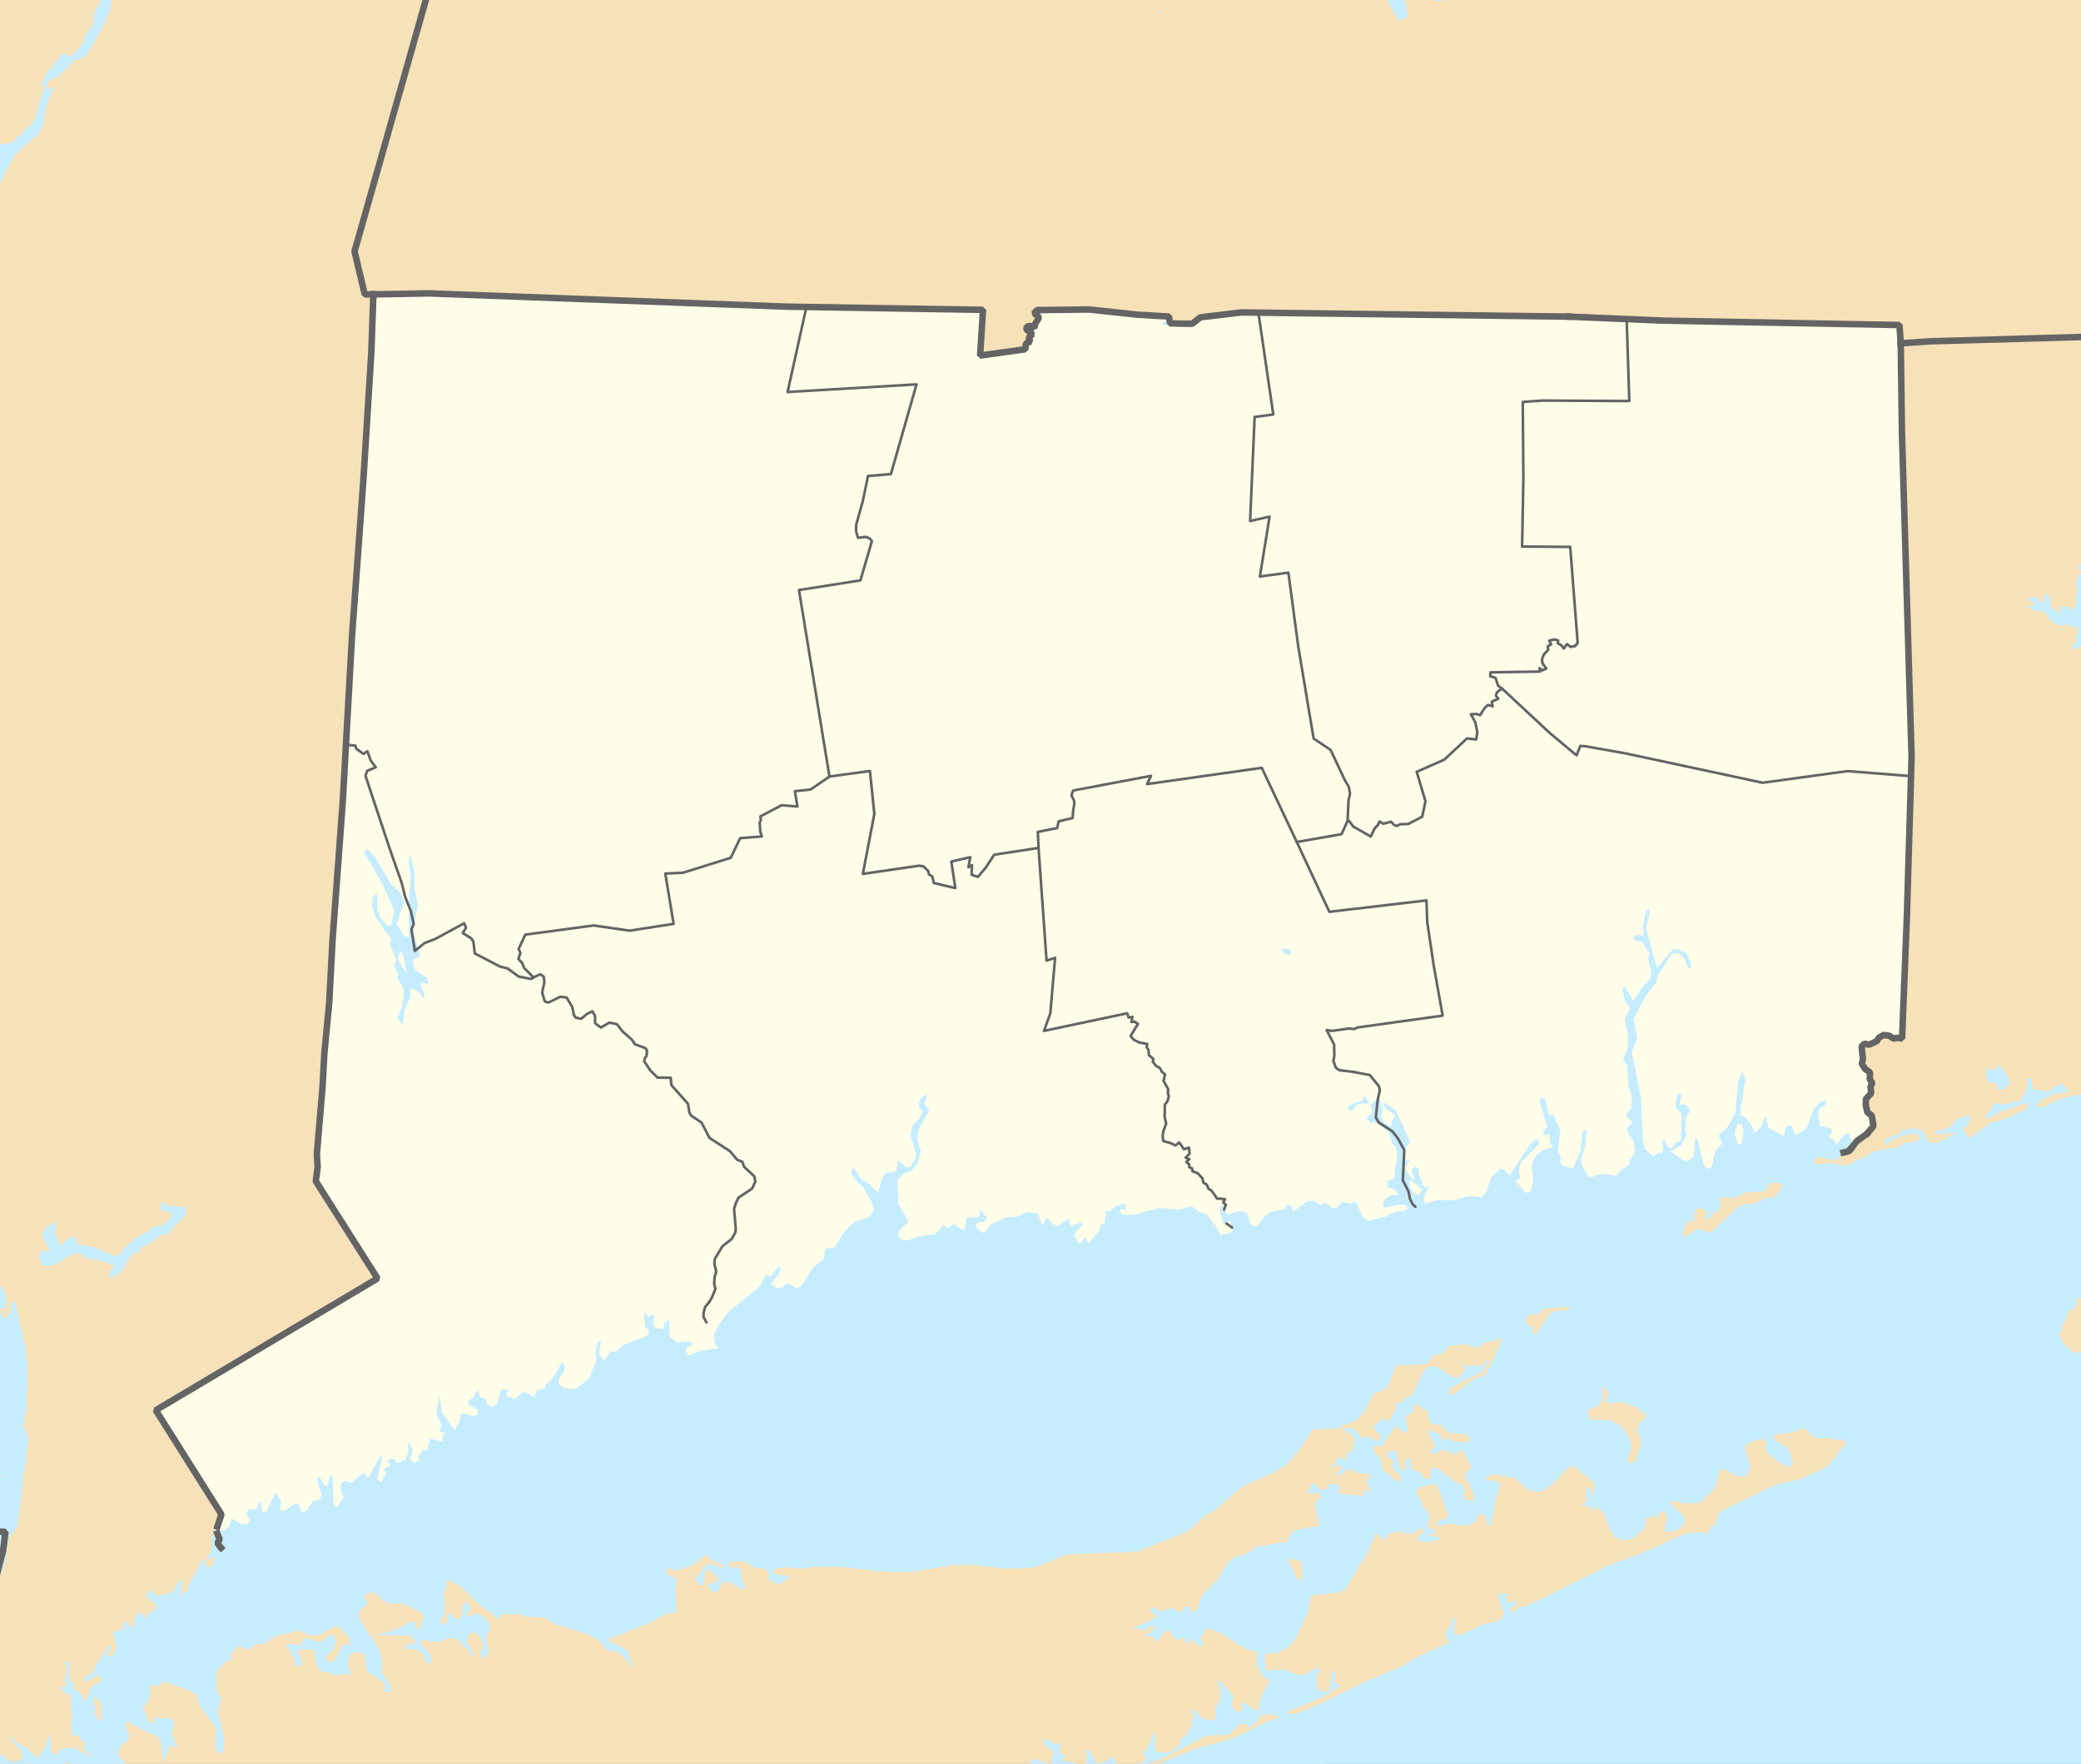 <?xml version="1.0" encoding="UTF-8" standalone="no"?>
<svg
   xmlns:dc="http://purl.org/dc/elements/1.1/"
   xmlns:cc="http://creativecommons.org/ns#"
   xmlns:rdf="http://www.w3.org/1999/02/22-rdf-syntax-ns#"
   xmlns:svg="http://www.w3.org/2000/svg"
   xmlns="http://www.w3.org/2000/svg"
   xmlns:sodipodi="http://sodipodi.sourceforge.net/DTD/sodipodi-0.dtd"
   xmlns:inkscape="http://www.inkscape.org/namespaces/inkscape"
   color-interpolation="auto"
   color-rendering="auto"
   fill="black"
   fill-opacity="1"
   font-family="'Dialog'"
   font-size="12"
   font-style="normal"
   font-weight="normal"
   height="678"
   image-rendering="auto"
   shape-rendering="auto"
   stroke="black"
   stroke-dasharray="none"
   stroke-dashoffset="0"
   stroke-linecap="square"
   stroke-linejoin="miter"
   stroke-miterlimit="10"
   stroke-opacity="1"
   stroke-width="1"
   text-rendering="auto"
   width="800"
   id="svg2"
   sodipodi:version="0.32"
   inkscape:version="0.46"
   sodipodi:docname="USA Connecticut location map.svg"
   inkscape:output_extension="org.inkscape.output.svg.inkscape">
  <rect width="100%" height="100%" fill="#333333" stroke="none"/>
  <sodipodi:namedview
     inkscape:window-height="968"
     inkscape:window-width="1280"
     inkscape:pageshadow="2"
     inkscape:pageopacity="0.0"
     guidetolerance="10.0"
     gridtolerance="10.0"
     objecttolerance="10.0"
     borderopacity="1.0"
     bordercolor="#666666"
     pagecolor="#ffffff"
     id="base"
     showgrid="false"
     inkscape:zoom="1.9233304"
     inkscape:cx="603.59103"
     inkscape:cy="164.28538"
     inkscape:window-x="-4"
     inkscape:window-y="-4"
     inkscape:current-layer="svg2" />
<!--Generated by the Batik Graphics2D SVG Generator-->  <defs
     id="genericDefs">
    <inkscape:perspective
       sodipodi:type="inkscape:persp3d"
       inkscape:vp_x="0 : 339 : 1"
       inkscape:vp_y="0 : 1000 : 0"
       inkscape:vp_z="800 : 339 : 1"
       inkscape:persp3d-origin="400 : 226 : 1"
       id="perspective260" />
    <defs
       id="defs1">
      <clipPath
         id="clipPath1"
         clipPathUnits="userSpaceOnUse">
        <path
           id="path9"
           d="M0 0 L800 0 L800 678 L0 678 L0 0 Z" />
      </clipPath>
    </defs>
    <clipPath
       clipPathUnits="userSpaceOnUse"
       id="clipPath3896">
      <path
         d="M 0,0 L 800,0 L 800,678 L 0,678 L 0,0 z"
         id="path3898" />
    </clipPath>
  </defs>
  <rect
     clip-path="url(#clipPath1)"
     height="678"
     width="800"
     x="0"
     y="0"
     id="rect13"
     style="fill:#e0e0e0;stroke:none" />
  <path
     clip-path="url(#clipPath1)"
     d="M 603.095,121.712 L 477.172,120.099 L 461.485,121.976 L 458.319,124.438 L 455.572,124.438 L 449.762,124.302 L 449.415,121.681 L 437.351,120.974 L 418.681,118.969 L 398.63,119.195 L 397.504,120.528 L 398.712,121.108 L 399.386,122.134 L 398.016,124.397 L 397.61,125.97 L 396.181,125.316 L 394.706,125.529 L 394.596,126.72 L 395.719,127.411 L 396.875,128.572 L 395.44,129.687 L 396.044,131.297 L 394.386,132.041 L 394.178,134.246 L 376.786,136.687 L 377.899,119.105 L 302.587,117.883 L 164.811,112.781 L 140.216,113.147 L 136.298,96.612 L 176.527,-45.2 L 834.783,-45.2 L 834.783,127.829 L 825.181,128.821 L 742.257,131.195 L 730.698,131.955 L 730.209,124.947 L 638.784,123.239 L 603.095,121.712 z"
     id="path15"
     style="fill:#f6e1b9;fill-rule:evenodd;stroke:none" />
  <path
     clip-path="url(#clipPath1)"
     d="M 176.527,-45.2 L 136.298,96.612 L 140.216,113.147 L 143.543,113.164 L 142.743,135.558 L 139.721,184.174 L 135.318,244.645 L 131.812,307.463 L 127.825,361.572 L 126.569,385.333 L 124.706,404.814 L 124.026,417.367 L 121.806,443.706 L 122.112,448.566 L 121.404,454.069 L 145.145,491.433 L 59.904,542.085 L 85.129,582.131 L 83.385,587.381 L 83.605,590.21 L 84.442,591.707 L 83.593,593.065 L 84.601,594.602 L 99.866,609.774 L 182.762,587.121 L 226.241,575.909 L 313.201,548.227 L 477.252,507.246 L 611.64,474.556 L 632.401,469.075 L 654.187,456.252 L 661.048,453.901 L 685.408,447.305 L 693.128,449.974 L 733.575,504.386 L 733.692,541.57 L 736.74,544.119 L 737.654,547.624 L 738.264,552.723 L 738.264,557.184 L 736.436,562.601 L 732.473,570.886 L 717.535,582.677 L 707.959,587.554 L 706.039,588.969 L 700.948,591.094 L 695.684,591.896 L 684.627,595.511 L 661.038,607.479 L 574.078,647.822 L 530.599,669.595 L 443.639,702.604 L 400.159,717.141 L 386.25,723.2 L -34.783,723.2 L -34.783,688.961 L -21.976,665.841 L -16.83,651.571 L -10.373,637.916 L -6.228,624.855 L 1.225,595.871 L 2.094,588.863 L -1.743,588.689 L -22.533,576.166 L -34.783,569.09 L -34.783,-45.2 L 176.527,-45.2 z"
     id="path17"
     style="fill:#f6e1b9;fill-rule:evenodd;stroke:none" />
  <path
     clip-path="url(#clipPath1)"
     d="M 717.774,435.779 L 713.84,438.619 L 712.375,440.852 L 710.449,442.603 L 707.291,443.328 L 704.517,442.116 L 698.427,438.308 L 693.128,449.974 L 685.408,447.305 L 661.048,453.901 L 654.187,456.252 L 632.401,469.075 L 611.64,474.556 L 477.252,507.246 L 313.201,548.227 L 226.241,575.909 L 182.762,587.121 L 99.866,609.774 L 84.601,594.602 L 83.593,593.065 L 84.442,591.707 L 83.605,590.21 L 83.385,587.381 L 85.129,582.131 L 59.904,542.085 L 145.145,491.433 L 121.404,454.069 L 122.112,448.566 L 121.806,443.706 L 124.026,417.367 L 124.706,404.814 L 126.569,385.333 L 127.825,361.572 L 131.812,307.463 L 135.318,244.645 L 139.721,184.174 L 142.743,135.558 L 143.543,113.164 L 164.811,112.781 L 302.587,117.883 L 377.899,119.105 L 376.786,136.687 L 394.178,134.246 L 394.386,132.041 L 396.044,131.297 L 395.44,129.687 L 396.32,128.52 L 395.719,127.411 L 394.596,126.72 L 394.706,125.529 L 396.181,125.316 L 397.61,125.97 L 398.016,124.397 L 399.386,122.134 L 398.712,121.108 L 397.504,120.528 L 397.915,119.244 L 418.681,118.969 L 437.351,120.974 L 449.415,121.681 L 449.762,124.302 L 455.572,124.438 L 458.319,124.438 L 461.485,121.976 L 477.167,120.099 L 480.929,120.053 L 610.505,121.759 L 638.784,123.239 L 730.209,124.947 L 730.698,131.955 L 731.171,166.783 L 734.873,291.038 L 733.049,352.663 L 731.219,399.239 L 729.934,399.774 L 728.065,399.264 L 726.209,398.116 L 724.143,397.827 L 722.181,398.988 L 721.606,400.161 L 718.572,401.565 L 716.78,401.2 L 715.678,402.163 L 715.273,404.39 L 716.178,406.884 L 715.753,408.888 L 716.957,410.844 L 718.911,412.297 L 718.773,414.817 L 719.778,416.395 L 719.076,417.716 L 719.359,420.204 L 717.345,422.394 L 717.261,424.815 L 717.898,427.597 L 719.547,428.815 L 720.221,432.821 L 717.774,435.779 z"
     id="path19"
     style="fill:#fefee9;fill-rule:evenodd;stroke:none" />
  <path
     clip-path="url(#clipPath1)"
     d="M -34.783,569.09 L -22.533,576.166 L -1.743,588.689 L 2.094,588.863 L 1.225,595.871 L -6.228,624.855 L -10.373,637.916 L -16.83,651.571 L -21.976,665.841 L -34.783,688.961 L -34.783,569.09 z"
     id="path21"
     style="fill:#f6e1b9;fill-rule:evenodd;stroke:none" />
  <path
     clip-path="url(#clipPath1)"
     d="M 711.371,441.765 L 713.84,438.619 L 717.468,436.149 L 720.221,432.821 L 719.547,428.815 L 717.898,427.597 L 717.261,424.815 L 717.345,422.394 L 719.359,420.204 L 719.076,417.716 L 719.778,416.395 L 718.773,414.817 L 718.911,412.297 L 716.957,410.844 L 715.753,408.888 L 716.178,406.884 L 715.956,405.376 L 715.678,402.163 L 716.78,401.2 L 718.572,401.565 L 721.606,400.161 L 722.181,398.988 L 724.143,397.827 L 726.209,398.116 L 728.065,399.264 L 729.153,398.923 L 731.219,399.239 L 733.049,352.663 L 734.873,291.038 L 731.171,166.783 L 730.698,131.955 L 742.257,131.195 L 825.181,128.821 L 834.783,127.829 L 834.783,448.568 L 825.533,448.021 L 808.608,442.528 L 800.643,446.308 L 788.804,449.811 L 779.282,453.513 L 774.75,456.936 L 766.942,459.844 L 763.22,460.706 L 758.263,460.521 L 751.457,463.097 L 742.326,463.641 L 737.937,463.25 L 733.398,464.581 L 733.575,504.386 L 693.128,449.974 L 698.427,438.308 L 704.517,442.116 L 707.291,443.328 L 710.449,442.603 L 711.371,441.765 z M 785.039,483.042 L 785.793,474.554 L 787.837,468.416 L 791.477,463.694 L 796.78,460.136 L 802.925,456.829 L 810.207,454.704 L 814.759,454.704 L 822.268,458.247 L 829.096,464.86 L 834.783,474.245 L 834.783,534.595 L 831.968,537.15 L 824.985,540.992 L 810.678,543.674 L 802.256,544.283 L 795.94,543.569 L 789.461,540.838 L 782.661,536.007 L 776.228,529.631 L 774.732,526.9 L 772.764,520.295 L 772.589,515.772 L 775.481,499.685 L 776.397,496.917 L 777.82,494.214 L 781.022,490.21 L 782.825,486.358 L 785.039,483.042 z"
     id="path23"
     style="fill:#f6e1b9;stroke:none" />
  <path
     clip-path="url(#clipPath1)"
     d="M 444.919,67.965 L 450.726,67.282 L 455.683,67.844 L 456.723,64.958 L 460.146,63.073 L 465.96,63.422 L 475.442,63.939 L 485.765,63.009 L 491.601,65.004 L 495.923,66.604 L 507.098,64.854 L 510.97,64.611 L 517.843,62.906 L 517.79,57.773 L 519.488,55.295 L 523.774,53 L 531.104,53.961 L 535.214,55.773"
     id="path35"
     style="fill:none;stroke:none;stroke-linecap:round;stroke-linejoin:round;stroke-miterlimit:1;stroke-dasharray:1, 0" />
  <path
     clip-path="url(#clipPath1)"
     d="M 457.973,97.382 L 455.863,100.896 L 455.465,103.569 L 454.427,106.66 L 453.17,109.138 L 450.673,116.145 L 449.839,123.266 L 449.733,124.175"
     id="path49"
     style="fill:none;stroke:none;stroke-linecap:round;stroke-linejoin:round;stroke-miterlimit:1;stroke-dasharray:1, 0" />
  <path
     clip-path="url(#clipPath1)"
     d="M 442.971,206.284 L 441.905,209.363 L 439.768,212.034 L 438.699,214.293 L 437.42,218.4 L 436.783,221.479 L 436.358,224.968 L 436.794,229.482 L 436.584,231.33 L 435.729,233.589 L 434.45,235.232 L 431.454,236.673 L 430.173,238.111 L 429.318,239.549 L 429.536,240.986 L 430.181,242.422 L 430.61,243.446 L 431.253,244.472"
     id="path57"
     style="fill:none;stroke:none;stroke-linecap:round;stroke-linejoin:round;stroke-miterlimit:1;stroke-dasharray:1, 0" />
  <path
     clip-path="url(#clipPath1)"
     d="M 431.253,244.472 L 436.186,249.185 L 437.685,251.643 L 437.903,253.286 L 437.478,255.338 L 435.772,258.42 L 435.775,260.266 L 436.634,262.111 L 437.489,263.546 L 441.772,264.977 L 445.835,265.792 L 446.692,267.024 L 446.267,269.486 L 444.346,270.31 L 441.138,270.929 L 439.644,272.777 L 439.859,274.214 L 441.143,275.443 L 443.712,275.645 L 446.705,275.846 L 448.204,277.078 L 449.274,278.923 L 449.277,280.359 L 449.064,282.205 L 447.568,283.233 L 443.51,285.085 L 442.871,286.932 L 443.303,289.394 L 444.163,293.906 L 443.951,295.139 L 442.459,298.013 L 441.61,301.298 L 442.255,304.169 L 444.397,307.861 L 446.535,310.524 L 446.326,312.781 L 445.471,314.835 L 443.98,315.863 L 440.352,318.123 L 439.073,319.356 L 437.797,322.23 L 436.305,325.106 L 435.456,327.979"
     id="path67"
     style="fill:none;stroke:none;stroke-linecap:round;stroke-linejoin:round;stroke-miterlimit:1;stroke-dasharray:1, 0" />
  <path
     clip-path="url(#clipPath1)"
     d="M 435.456,327.979 L 436.101,331.057 L 437.6,333.31 L 438.879,333.924 L 441.016,333.921 L 443.791,334.123 L 446.137,333.503 L 448.271,332.886 L 449.338,332.679 L 450.619,333.09 L 452.541,334.522 L 454.25,334.728 L 458.732,335.133 L 463.214,335.95 L 466.205,336.974 L 467.699,338.204 L 468.553,340.05 L 469.62,343.127 L 468.983,346.206 L 468.134,351.13 L 467.919,352.977 L 468.349,355.848 L 468.991,358.515 L 470.058,359.95 L 471.337,360.565 L 474.322,361.795 L 479.014,363.229 L 480.935,364.255 L 484.56,368.359 L 487.546,371.435 L 490.956,372.871 L 495.005,374.923 L 498.203,377.592"
     id="path77"
     style="fill:none;stroke:none;stroke-linecap:round;stroke-linejoin:round;stroke-miterlimit:1;stroke-dasharray:1, 0" />
  <path
     clip-path="url(#clipPath1)"
     d="M 205.096,375.671 L 207.216,374.425 L 208.928,375.23 L 209.374,377.484 L 208.546,380.158 L 208.79,383.643 L 209.438,384.869 L 210.722,385.269 L 214.543,383.391 L 216.244,382.969 L 217.953,383.365 L 220.113,387.041 L 220.567,390.114 L 221.427,391.135 L 223.348,391.529 L 225.888,389.459"
     id="path85"
     style="fill:none;stroke:none;stroke-linecap:round;stroke-linejoin:round;stroke-miterlimit:1;stroke-dasharray:1, 0" />
  <path
     clip-path="url(#clipPath1)"
     d="M 730.37,399.64 L 731.015,401.483 L 730.811,403.535 L 729.961,404.975 L 729.754,406.822 L 731.248,408.048 L 730.829,409.894 L 733.175,410.503 L 734.884,412.139 L 737.012,412.339 L 736.792,409.877 L 738.068,409.26 L 739.557,409.049 L 739.767,407.818 L 740.613,406.586 L 740.834,408.43 L 742.113,408.837 L 742.957,406.373 L 743.803,404.935 L 745.292,403.904 L 746.783,403.696 L 749.132,406.151 L 752.754,406.555 L 754.243,406.344 L 755.519,406.137"
     id="path93"
     style="fill:none;stroke:none;stroke-linecap:round;stroke-linejoin:round;stroke-miterlimit:1;stroke-dasharray:1, 0" />
  <path
     clip-path="url(#clipPath1)"
     d="M 275.491,510.959 L 270.799,507.299 L 270.563,503.814 L 270.765,502.581 L 272.033,501.548 L 274.968,496.196 L 274.517,492.098 L 275.557,488.81 L 274.674,483.687 L 277.407,479.157 L 281.422,476.057 L 282.26,474 L 282.887,472.355 L 282.2,464.565 L 284.086,460.453 L 289.166,456.73 L 290.426,454.466 L 289.985,452.007 L 285.923,448.338 L 285.487,446.495"
     id="path101"
     style="fill:none;stroke:none;stroke-linecap:round;stroke-linejoin:round;stroke-miterlimit:1;stroke-dasharray:1, 0" />
  <g
     id="g3651">
    <path
       style="fill:#c6ecff;fill-rule:evenodd;stroke:none;stroke-linecap:round;stroke-linejoin:round;stroke-miterlimit:1;stroke-dasharray:1, 0"
       id="path103"
       d="M 446.514,5.113 L 445.203,4.527 L 444.829,3.402 L 446.514,5.113 z"
       clip-path="url(#clipPath1)" />
    <path
       style="fill:#c6ecff;fill-rule:evenodd;stroke:none;stroke-linecap:round;stroke-linejoin:round;stroke-miterlimit:1;stroke-dasharray:1, 0"
       id="path105"
       d="M 568.139,-45.2 L 567.547,-44.176 L 567.809,-43.047 L 571.482,-40.083 L 573.101,-42.526 L 576.787,-41.84 L 577.591,-40.626 L 577.424,-36.731 L 576.583,-33.967 L 574.271,-37.704 L 572.329,-35.25 L 567.921,-35.181 L 566.178,-33.148 L 563.789,-36.264 L 563.55,-34.286 L 561.197,-26.325 L 560.984,-24.087 L 560.674,-20.816 L 556.115,-9.143 L 557.702,-4.648 L 556.913,-0.372 L 552.118,0.542 L 551.383,-4.193 L 546.864,-4.324 L 544.855,-6.11 L 542.395,-5.805 L 540.527,-4.281 L 539.707,-0.833 L 541.405,6.246 L 537.618,8.054 L 530.485,-5.433 L 530.371,-8.123 L 532.199,-15.549 L 534.126,-15.73 L 534.11,-18.628 L 531.802,-34.795 L 530.302,-39.602 L 530.777,-43.557 L 530.287,-45.2 L 533.963,-45.2 L 539.004,-17.27 L 538.757,-13.014 L 537.061,-9.967 L 536.162,-8.354 L 539.126,-6.919 L 540.275,-7.69 L 541.724,-11.475 L 543.292,-9.983 L 546.057,-18.275 L 548.334,-20.332 L 548.952,-23.463 L 548.544,-25.52 L 546.699,-28.448 L 548.055,-29.434 L 548.241,-32.652 L 547.089,-44.516 L 549.045,-44.075 L 549.442,-45.2 L 561.447,-45.2 L 561.258,-42.792 L 562.096,-40.754 L 565.268,-45.2 L 568.139,-45.2 z M 553.206,-32.226 L 554.828,-31.979 L 555.162,-34.269 L 554.244,-38.167 L 553.095,-37.398 L 552.362,-34.367 L 553.206,-32.226 z M 547.286,-12.109 L 548.761,-7.714 L 550.08,-7.04 L 550.529,-14.204 L 550.993,-15.88 L 549.48,-18.615 L 547.286,-12.109 z"
       clip-path="url(#clipPath1)" />
    <path
       style="fill:#c6ecff;fill-rule:evenodd;stroke:none;stroke-linecap:round;stroke-linejoin:round;stroke-miterlimit:1;stroke-dasharray:1, 0"
       id="path107"
       d="M 152.46,355.272 L 155.371,359.881 L 157.197,360.302 L 157.255,344.244 L 157.916,337.061 L 157.104,330.667 L 157.716,328.517 L 159.429,335.633 L 159.304,341.026 L 160.625,347.585 L 158.893,358.348 L 161.222,365.888 L 161.249,368.269 L 159.445,368.264 L 158.709,370.269 L 159.816,373.006 L 164.107,375.784 L 164.561,378.244 L 162.947,377.813 L 161.485,378.201 L 163.316,382.558 L 162.751,383.831 L 161.018,381.231 L 157.648,379.753 L 157.834,383.057 L 155.472,388.257 L 154.846,394.093 L 152.781,391.303 L 154.464,387.277 L 155.254,382.47 L 155,379.791 L 152.765,375.87 L 152.996,374.304 L 151.566,371.48 L 152.351,368.942 L 149.804,362.769 L 150.446,360.974 L 144.324,352.593 L 143.002,348.365 L 143.244,345.225 L 143.939,343.997 L 145.03,343.714 L 145.059,349.798 L 145.582,351.104 L 146.266,352.808 L 148.931,355.86 L 150.173,356.12 L 151.629,349.93 L 146.309,338.406 L 140.086,327.865 L 141.057,326.257 L 144.215,329.503 L 150.326,339.952 L 153.904,343.178 L 155.371,346.623 L 152.46,355.272 z M 153.362,369.345 L 156.427,374.539 L 155.053,367.157 L 153.861,365.511 L 153.049,367.826 L 153.362,369.345 z"
       clip-path="url(#clipPath1)" />
    <path
       style="fill:#c6ecff;stroke:none;stroke-linecap:round;stroke-linejoin:round;stroke-miterlimit:1;stroke-dasharray:1, 0"
       id="path109"
       d="M 524.71,421.444 L 526.456,424.204 L 522.338,424.156 L 519.51,427.147 L 518.318,426.406 L 518.44,424.914 L 523.636,423.059 L 524.487,421.092 L 524.71,421.444 z M 496.189,364.797 L 496.282,366.923 L 494.715,366.923 L 493.404,366.259 L 492.582,364.742 L 496.189,364.797 z M 431.253,244.472 L 431.253,244.472 z M 439.809,204.359 L 442.97,206.283 L 439.765,204.408 L 439.809,204.359 z M 446.785,195.055 L 445.745,194.992 L 446.785,195.055 z M 449.526,124.249 L 447.169,125.093 L 446.994,123.635 L 449.511,124.131 L 449.526,124.249 z M -34.783,682.077 L -32.989,678.245 L -28.995,673.24 L -27.047,668.795 L -25.776,665.898 L -25.213,661.411 L -22.207,653.98 L -19.872,650.938 L -14.437,636.837 L -8.5,615.34 L -4.021,599.135 L -2.025,588.76 L -1.996,587.415 L -1.617,569.573 L 0.565,567.373 L -0.664,566.202 L -5.881,567.03 L -6.99,560.981 L -5.916,544.137 L -3.655,525.977 L -4.472,521.261 L -10.135,511.637 L -11.425,509.449 L -19.197,503.279 L -20.744,500.472 L -21.623,494.825 L -23.783,488.946 L -23.573,485.514 L -26.203,487.432 L -27.339,486.154 L -27.984,482.566 L -26.37,477.911 L -28.464,473.165 L -28.61,469.134 L -28.297,467.372 L -27.907,465.155 L -25.014,460.63 L -19.564,458.13 L -19.365,456.252 L -20.416,454.657 L -24.967,451.2 L -27.758,445.46 L -30.208,448.611 L -31.391,446.61 L -30.635,443.455 L -30.802,440.772 L -29.26,436.639 L -25.662,431.554 L -23.568,427.201 L -22.942,425.899 L -22.655,423.707 L -23.592,420.552 L -22.276,409.384 L -19.728,409.441 L -19.099,407.641 L -19.691,406.641 L -21.867,405.734 L -23.295,403.228 L -25.856,396.128 L -29.128,389.588 L -34.783,384.889 L -34.783,342.628 L -31.147,336.964 L -25.006,329.86 L -21.66,323.856 L -20.779,319.247 L -21.387,314.62 L -20.811,310.231 L -19.439,306.626 L -19.402,299.757 L -19.362,292.529 L -17.284,279.764 L -18.502,268.746 L -15.111,249.685 L -15.97,243.438 L -19.128,236.553 L -19.696,230.885 L -19.086,216.755 L -19.882,209.132 L -18.311,200.126 L -18.237,192.764 L -19.606,187.972 L -24.08,179.634 L -24.067,176.42 L -25.779,172.997 L -25.436,171.1 L -22.106,168.531 L -22.241,166.362 L -24.093,164.088 L -24.237,161.814 L -22.201,158.482 L -21.105,148.675 L -16.682,137.326 L -15.838,130.331 L -14.062,126.184 L -16.183,119.675 L -16.002,118.501 L -14.078,117.376 L -13.516,116.097 L -13.59,113.2 L -14.848,111.926 L -14.323,106.609 L -11.125,104.66 L -12.497,103.289 L -14.864,103.117 L -13.906,101.298 L -14.27,98.936 L -12.094,92.591 L -10.982,84.647 L -7.68,79.167 L -6.937,75.6 L -5.173,74.667 L -3.713,72.301 L -3.355,67.72 L -4.955,64.392 L -3.716,60.176 L -1.778,56.849 L -0.139,55.614 L 4.535,54.824 L 12.82,47.005 L 13.559,45.05 L 16.613,34.676 L 16.986,33.408 L 16.023,32.122 L 17.814,28.249 L 24.209,20.421 L 26.539,21.634 L 28.415,20.698 L 31.626,16.991 L 32.722,13.818 L 35.689,9.608 L 36.716,3.538 L 38.619,0.694 L 39.672,-0.877 L 40.222,-2.465 L 37.971,-7.624 L 38.998,-13.694 L 37.019,-21.46 L 34.086,-27.201 L 34.306,-34.157 L 35.324,-39.42 L 39.212,-37.543 L 39.455,-30.926 L 39.184,-28.317 L 37.942,-25.762 L 38.231,-24.534 L 39.633,-24.51 L 40.476,-23.003 L 40.238,-21.642 L 42.419,-19.38 L 43.011,-14.957 L 42.44,-10.157 L 43.027,-7.598 L 44.219,-7.147 L 44.954,-4.954 L 43.48,-3.686 L 42.671,2.475 L 40.742,7.87 L 33.686,20.812 L 31.841,22.264 L 28.782,23.164 L 21.991,29.771 L 19.358,30.647 L 18.037,31.864 L 18.082,34.349 L 20.714,33.473 L 17.652,41.318 L 16.381,48.543 L 14.948,51.424 L 12.49,53.33 L 5.591,59.737 L 1.544,67.123 L -6.261,86.444 L -8.591,95.494 L -9.469,104.679 L -10.406,114.464 L -9.891,117.544 L -11.345,120.013 L -8.187,120.865 L -6.935,122.035 L -6.866,126.591 L -10.212,129.586 L -12.29,137.11 L -13.877,142.861 L -20.06,173.904 L -20.158,177.434 L -18.813,180.153 L -13.988,185.567 L -11.433,190.6 L -12.465,198.019 L -15.076,200.661 L -16.753,206.251 L -15.71,209.301 L -17.78,232.534 L -16.515,237.434 L -13.572,243.583 L -13.508,245.127 L -12.953,258.676 L -14.609,264.579 L -13.813,273.962 L -14.572,285.719 L -16.671,301.595 L -17.321,306.503 L -15.846,311.39 L -17.181,320.692 L -16.881,322.125 L -18.818,328.56 L -23.948,334.876 L -26.551,340.833 L -29.64,350.863 L -31.298,365.055 L -29.173,366.793 L -30.791,371.449 L -30.924,376.118 L -30.144,380.117 L -28.637,383.858 L -24.308,390.336 L -24.104,393.64 L -22.403,395.404 L -21.734,397.644 L -18.354,400.863 L -20.23,401.389 L -20.636,403.382 L -18.277,404.204 L -17.289,405.885 L -15.233,405.029 L -14.267,406.941 L -17.085,411.044 L -17.573,412.684 L -20.065,421.066 L -20.556,430.213 L -21.872,432.882 L -27.45,438.498 L -28.055,440.712 L -24.834,446.526 L -21.61,449.029 L -17.725,453.668 L -16.371,451.619 L -14.745,452.247 L -13.054,455.67 L -12.762,458.658 L -14.378,459.892 L -15.493,464.103 L -16.926,463.153 L -21.679,466.648 L -22.995,469.317 L -23.6,473.186 L -22.411,475.291 L -19.338,475.419 L -18.489,478.89 L -16.801,480.552 L -11.961,481.921 L -2.054,492.061 L 0.668,494.849 L 2.115,497.769 L 2.605,500.641 L 1.799,502.967 L -0.306,503.091 L 1.536,507.333 L 4.187,504.071 L 4.362,500.021 L 6.005,500.959 L 9.821,518.554 L 10.545,525.244 L 10.256,541.32 L 9.402,546.099 L 9.075,547.913 L 10.954,552.775 L 6.705,586.9 L 3.569,590.711 L 1.762,601.094 L -1.903,609.679 L -7.282,633.511 L -8.308,636.043 L -9.474,638.924 L -9.53,641.415 L -9.852,643.912 L -11.589,643.814 L -13.11,644.735 L -23.786,670.702 L -31.25,682.594 L -34.783,691.361 L -34.783,682.077 z M -34.783,718.658 L -33.477,717.737 L -29.43,717.077 L -28.17,715.449 L -27.867,705.073 L -24.977,699.202 L -19.444,693.691 L -16.934,688.465 L -15.663,683.521 L -13.505,680.498 L -12.226,681.874 L -13.548,682.516 L -14.24,683.611 L -14.368,684.675 L -11.847,685.839 L -10.307,685.194 L -7.816,682.504 L -8.819,681.502 L -10.032,681.858 L -8.769,679.863 L -4.618,678.823 L -2.506,675.592 L 0.575,674.474 L 3.765,676.874 L 5.357,677.195 L 8.157,676.616 L 8.677,674.823 L 7.815,672.7 L 4.524,669.127 L 3.643,666.936 L 6.525,669.948 L 10.405,672.133 L 13.624,675.05 L 15.447,675.667 L 15.524,673.486 L 16.638,672.802 L 19.199,666.541 L 19.443,672.328 L 20.866,675.038 L 23.326,672.305 L 28.543,671.793 L 35.782,675.921 L 32.178,672.326 L 32.836,669.886 L 31.754,669.327 L 30.48,667.331 L 26.985,666.81 L 27.951,665.407 L 27.439,663.884 L 27.794,659.306 L 27.203,651.159 L 26.061,651.432 L 23.753,649.702 L 23.692,648.671 L 25.642,647.935 L 24.95,646.14 L 25.767,642.084 L 25.05,638.624 L 26.624,638.743 L 26.505,645.954 L 28.081,646.55 L 28.569,649.423 L 30.743,650.642 L 32.529,654.163 L 34.352,651.263 L 34.646,649.171 L 36.228,647.526 L 37.794,647.331 L 39.351,645.274 L 37.632,644.648 L 38.083,643.379 L 33.916,645.959 L 32.696,646.54 L 31.905,645.454 L 36.31,642.124 L 36.822,640.038 L 41.862,632.701 L 42.886,632.71 L 41.097,636.203 L 43.223,636.91 L 44.887,633.013 L 43.334,627.437 L 46.951,626.399 L 48.026,623.231 L 49.303,623.468 L 50.287,625.897 L 51.779,624.464 L 51.436,622.206 L 53.687,619.385 L 55.855,622.264 L 56.884,620.133 L 58.439,619.733 L 59.809,617.998 L 59.602,616.248 L 56.749,614.238 L 56.157,613.133 L 56.906,611.534 L 57.946,611.372 L 60.602,613.603 L 64.052,612.633 L 66.602,611.914 L 68.476,607.975 L 69.784,606.97 L 69.93,609.444 L 68.797,614.186 L 70.479,612.186 L 72.164,611.702 L 72.172,610.044 L 77.676,599.79 L 78.737,599.937 L 79.295,602.289 L 80.362,602.541 L 81.572,601.642 L 83.103,597.721 L 80.908,599.373 L 79.563,599.106 L 80.969,596.297 L 81.627,593.676 L 81.274,591.373 L 82.686,587.926 L 83.612,586.753 L 84.947,588.217 L 86.011,588.307 L 88.28,586.662 L 89.058,583.719 L 92.868,585.886 L 95.169,585.655 L 96.042,584.364 L 94.763,582.26 L 95.49,580.251 L 98.638,580.075 L 99.771,576.679 L 100.909,581.089 L 102.478,580.9 L 105.853,573.668 L 108.048,577.067 L 107.602,580.303 L 109,580.846 L 113.681,577.998 L 114.865,578.451 L 115.993,581.6 L 117.933,580.56 L 120.363,577.008 L 122.861,576.458 L 123.694,574.444 L 121.685,568.754 L 122.892,567.756 L 124.317,570.578 L 125.833,571.323 L 126.679,567.652 L 127.905,566.966 L 128.125,576.479 L 128.447,578.429 L 129.357,579.622 L 132.079,575.642 L 130.838,572.294 L 131.334,569.883 L 132.565,569.299 L 135.126,569.883 L 139.857,566.002 L 141.556,568.085 L 145.964,560.286 L 147.004,560.023 L 144.95,568.521 L 146.595,569.677 L 148.41,566.368 L 147.583,564.755 L 150.233,563.162 L 148.899,561.888 L 150.207,560.783 L 151.582,560.914 L 152.619,562.518 L 155.806,561.1 L 157.21,557.919 L 156.775,555.77 L 157.194,554.331 L 158.646,557.221 L 157.704,561.105 L 159.145,562.373 L 161.315,561.635 L 160.716,560.321 L 162.334,557.229 L 164.242,557.439 L 165.365,552.929 L 170.073,554.229 L 169.988,552.681 L 171.047,550.863 L 168.894,550.044 L 169.831,547.925 L 167.695,543.585 L 168.878,536.376 L 169.895,543.063 L 170.893,544.244 L 174.672,549.739 L 176.516,546.844 L 177.086,543.811 L 178.116,543.342 L 181.542,544.301 L 183.423,543.994 L 183.63,542.016 L 180.027,539.721 L 180.162,538.368 L 182.099,537.126 L 182.832,535.119 L 183.949,534.336 L 184.522,537.102 L 186.658,537.609 L 187.314,539.957 L 189.36,540.782 L 190.992,539.764 L 192.693,534.186 L 195.641,534.136 L 194.606,535.623 L 194.946,536.864 L 198.255,537.623 L 200.763,535.214 L 202.344,535.236 L 205.5,537.038 L 206.412,534.404 L 209.432,533.728 L 209.666,532.162 L 211.099,531.364 L 213.755,527.807 L 216.053,523.444 L 217.309,525.244 L 216.696,527.553 L 215.018,529.712 L 214.806,531.69 L 216.162,533.38 L 220.838,534.071 L 226.519,529.845 L 227.178,528.091 L 229.29,522.455 L 228.844,519.992 L 229.608,516.535 L 230.696,515.134 L 231.065,516.151 L 230.322,520.02 L 232.068,523.141 L 234.72,519.382 L 236.739,519.692 L 239.661,517.059 L 248.651,513.497 L 249.434,512.319 L 249.148,510.885 L 247.953,510.218 L 247.433,504.343 L 249.331,506.319 L 250.551,505.428 L 251.621,505.685 L 251.072,509.337 L 252.213,510.504 L 254.951,510.902 L 255.466,508.599 L 257.295,507.264 L 257.533,513.878 L 260.72,516.308 L 262.371,515.604 L 265.975,515.942 L 265.736,517.404 L 264.382,517.782 L 263.502,519.068 L 264.871,521.07 L 269.836,519.167 L 276.221,518.229 L 274.867,516.537 L 274.425,513.246 L 276.287,509.252 L 280.138,504.057 L 290.386,495.994 L 292.398,494.032 L 294.608,489.782 L 296.137,490.742 L 298.501,487.418 L 299.961,487.035 L 300.239,488.368 L 296.49,493.522 L 298.467,495.082 L 300.269,495.201 L 302.912,493.208 L 305.746,494.936 L 307.014,494.977 L 308.731,493.444 L 312.234,487.477 L 316.907,483.835 L 316.979,481.037 L 317.764,479.859 L 320.811,479.505 L 324.534,473.633 L 328.252,469.832 L 333.864,467.908 L 335.274,466.494 L 336.03,464.698 L 334.807,461.687 L 332.264,456.906 L 328.257,452.85 L 327.19,450.523 L 328.151,448.611 L 330.913,453.137 L 334.294,455.256 L 337.622,458.413 L 339.236,452.537 L 341.037,450.485 L 343.691,450.671 L 344.684,449.381 L 345.151,445.943 L 348.274,448.624 L 349.829,448.623 L 351.501,446.059 L 352.244,443.952 L 350.102,436.911 L 350.392,434.203 L 351.036,432.206 L 353.759,429.492 L 354.614,427.482 L 352.995,424.659 L 353.844,422.549 L 355.967,420.483 L 356.248,421.919 L 355.293,424.035 L 357.228,426.844 L 353.056,434.596 L 352.565,437.518 L 353.982,442.733 L 352.716,447.14 L 351.371,448.857 L 350.527,449.935 L 348.661,450.643 L 347.412,451.116 L 344.991,453.509 L 345.336,462.708 L 349.267,469.563 L 345.135,473.691 L 345.549,475.64 L 347.295,476.8 L 348.882,476.828 L 353.236,475.174 L 359.64,474.359 L 362.639,470.801 L 363.957,471.879 L 365.016,471.934 L 366.622,470.452 L 369.26,472.255 L 370.769,472.91 L 371.589,468.007 L 374.124,467.993 L 376.539,467.674 L 376.608,464.668 L 379.516,468.057 L 378.431,469.658 L 375.7,469.991 L 375.228,471.151 L 376.154,472.869 L 378.322,474.012 L 380.808,470.791 L 386.588,467.939 L 391.434,467.615 L 395.051,465.898 L 399.092,466.439 L 399.976,469.505 L 400.982,470.702 L 402.439,467.944 L 404.668,470.433 L 406.504,471.281 L 410.806,468.396 L 411.209,470.241 L 411.793,471.458 L 415.1,469.86 L 416.392,470.424 L 412.786,474.622 L 414.749,478.262 L 417.17,475.772 L 418.425,477.786 L 422.445,473.364 L 423.058,470.643 L 424.74,470.469 L 424.56,468.819 L 425.226,467.238 L 424.738,465.808 L 426.943,465.503 L 428.859,463.555 L 432.513,462.567 L 432.842,465.139 L 431.024,464.699 L 430.449,465.97 L 432.078,466.932 L 435.257,467.103 L 445.381,464.382 L 453.225,464.974 L 458.241,463.72 L 460.974,465.777 L 463.769,466.794 L 467.346,471.196 L 468.418,473.202 L 469.187,474.636 L 472.754,474.071 L 473.983,473.191 L 472.836,468.788 L 471.029,470.934 L 469.92,469.739 L 468.829,464.198 L 469.519,463.132 L 471.804,466.969 L 477.021,465.503 L 478.515,465.853 L 479.611,466.739 L 480.391,470.019 L 482.252,471.493 L 483.708,471.017 L 486.094,467.603 L 488.451,465.951 L 494.207,464.673 L 494.777,463.041 L 496.481,463.544 L 497.006,465.903 L 502.531,461.737 L 504.951,461.534 L 507.663,463.18 L 509.532,462.379 L 512.262,464.439 L 513.743,464.484 L 515.956,461.906 L 519.056,462.71 L 521.234,461.792 L 524.039,468.096 L 525.674,469.27 L 532.476,467.751 L 537.239,465.487 L 539.962,465.458 L 541.32,464.598 L 540.641,463.487 L 539.136,462.927 L 532.115,464.246 L 531.544,463.234 L 532.502,460.918 L 534.243,459.606 L 537.605,459.159 L 535.928,456.949 L 533.476,456.428 L 533.269,454.056 L 535.766,453.126 L 537.194,444.374 L 536.618,440.776 L 535.307,439.793 L 533.725,434.887 L 528.495,431.272 L 527.444,431.266 L 527.59,432.508 L 525.138,429.44 L 527.107,428.428 L 527.449,426.552 L 526.806,424.758 L 530.261,421.695 L 531.523,426.613 L 530.891,429.318 L 532.157,431.666 L 534.856,433.147 L 534.853,431.806 L 536.204,428.69 L 532.364,425.575 L 531.746,423.538 L 536.557,426.802 L 542.143,438.894 L 540.437,441.034 L 539.749,444.788 L 540.24,446.424 L 542.207,445.412 L 540.142,449.119 L 542.594,452.899 L 543.862,453.406 L 542.997,451.576 L 542.894,449.216 L 544.131,448.442 L 545.322,449.117 L 545.277,450.569 L 547.076,455.671 L 548.169,456.558 L 549.616,455.776 L 547.18,460.74 L 548.01,462.879 L 552.275,461.258 L 558.936,461.409 L 564.572,459.737 L 569.556,460.161 L 571.379,458.227 L 573.26,452.564 L 576.824,449.214 L 578.101,449.476 L 580.213,451.978 L 587.792,440.42 L 589.88,438.22 L 591.483,438.315 L 591.467,439.991 L 584.653,446.84 L 583.931,449.869 L 584.369,452.854 L 582.617,453.957 L 586.497,458.463 L 587.97,458.303 L 588.967,456.814 L 589.445,452.968 L 588.734,448.44 L 589.758,444.986 L 593.229,441.953 L 597.003,441.084 L 595.981,439.363 L 595.634,435.961 L 593.582,436.377 L 593.123,435.275 L 594.774,432.992 L 592.608,425.94 L 591.852,423.48 L 592.513,421.488 L 594.041,422.671 L 595.567,429.03 L 597.231,428.344 L 599.808,434.56 L 598.874,442.979 L 599.988,444.384 L 599.877,446.872 L 600.66,447.983 L 604.619,449.176 L 607.581,442.448 L 608.371,434.779 L 610.255,434.23 L 609.592,437.012 L 609.319,441.084 L 607.851,445.429 L 607.939,447.6 L 610.664,452.359 L 611.941,452.623 L 613.488,451.633 L 616.961,451.295 L 621.428,451.955 L 622.725,450.043 L 626.133,447.948 L 626.584,445.967 L 628.675,442.679 L 628.516,441.339 L 628.12,439.284 L 625.283,434.318 L 627.383,431.239 L 624.96,428.742 L 627.181,426.071 L 627.308,421.202 L 626.003,417.526 L 625.475,409.474 L 623.911,407.356 L 625.75,402.94 L 625.711,396.524 L 624.58,392.012 L 625.971,389.09 L 626.637,387.693 L 624.593,384.25 L 623.577,379.941 L 624.726,379.482 L 627.897,384.748 L 631.297,379.549 L 634.354,376.434 L 634.89,373.827 L 633.52,368.599 L 634.181,366.502 L 631.366,362.26 L 628.256,361.341 L 627.791,360.324 L 628.818,359.457 L 632.003,359.548 L 631.543,355.939 L 632.626,351.036 L 632.902,349.989 L 634.041,349.223 L 634.128,351.498 L 632.748,356.929 L 637.045,371.987 L 642.893,365.069 L 645.107,364.867 L 648.296,366.547 L 649.981,369.935 L 650.069,372.483 L 648.872,371.887 L 647.312,368.238 L 645.555,366.511 L 643.459,366.324 L 642.063,367.519 L 637.485,374.816 L 636.426,377.908 L 632.695,382.81 L 630.612,386.707 L 627.956,391.679 L 629.418,399.285 L 627.295,404.539 L 630.814,421.586 L 631.583,438.637 L 632.557,441.913 L 635.726,444.589 L 637.257,443.186 L 638.953,443.333 L 639.518,441.551 L 638.775,438.681 L 639.958,438.317 L 640.855,440.639 L 642.429,441.508 L 643.944,439.443 L 646.261,438.198 L 646.399,427.947 L 644.536,426.256 L 644.135,424.097 L 644.849,420.655 L 646.431,420.495 L 645.738,424.556 L 648.068,424.575 L 649.849,426.89 L 648.246,429.225 L 647.805,434.311 L 648.31,436.467 L 646.341,440.265 L 641.957,442.741 L 644.371,444.064 L 647.086,445.929 L 649.008,446.378 L 651.051,444.543 L 651.717,437.067 L 652.609,438.231 L 655.207,448.221 L 656.518,449.312 L 657.974,448.741 L 659.23,442.798 L 660.87,440.948 L 662.17,439.482 L 660.933,437.56 L 660.875,436.011 L 663.653,433.942 L 665.344,431.084 L 667.034,428.232 L 668.25,415.562 L 669.805,411.884 L 671.084,414.943 L 669.091,426.709 L 669.282,428.982 L 670.667,429.24 L 673.549,432.76 L 674.61,435.724 L 677.044,432.944 L 678.689,428.851 L 679.926,433.67 L 685.857,436.772 L 686.472,433.437 L 688.444,432.437 L 690.283,436.408 L 693.497,434.637 L 694.813,433.041 L 696.724,427.488 L 699.335,423.673 L 702.058,422.957 L 701.912,424.721 L 699.531,426.149 L 698.863,428.139 L 699.667,432.768 L 702.649,433.389 L 704.104,434.037 L 704.406,435.191 L 702.774,436.799 L 704.826,437.972 L 706.059,439.996 L 708.275,436.918 L 710.649,435.596 L 711.634,437.881 L 712.309,440.298 L 709.416,442.155 L 706.68,445.46 L 704.481,445.95 L 698.507,444.502 L 697.35,447.543 L 704.414,447.091 L 710.059,448.24 L 714.88,445.411 L 716.868,444.847 L 719.028,443.274 L 723.046,442 L 729.882,441.043 L 732.153,439.515 L 736.888,438.841 L 738.212,437.451 L 737.317,436.032 L 735.616,435.777 L 732.148,436.308 L 728.292,437.889 L 724.248,440.291 L 724.574,438.387 L 727.037,436.798 L 730.585,435.837 L 731.644,434.049 L 733.56,434.399 L 735.104,433.209 L 737.052,434.489 L 738.405,433.925 L 741.428,438.688 L 743.036,439.358 L 745.353,439.074 L 751.992,435.439 L 745.958,435.941 L 744.114,435.715 L 745.228,434.165 L 746.688,434.499 L 750.124,433.072 L 751.817,430.373 L 757.045,428.649 L 757.411,430.085 L 756.546,432.597 L 754.688,433.901 L 756.273,436.951 L 757.547,437.118 L 765.288,431.587 L 770.422,430.178 L 778.861,426.492 L 779.458,425.333 L 779.092,423.895 L 775.414,425.157 L 768.429,427.552 L 764.39,430.066 L 763.204,429.378 L 766.726,424.09 L 771.181,424.566 L 774.103,423.333 L 776.332,423.571 L 779.145,419.135 L 779.424,414.883 L 780.78,414.322 L 781.568,418.85 L 785.174,419.147 L 787.202,419.704 L 792.448,416.172 L 795.349,419.755 L 790.291,420.328 L 784.665,422.89 L 782.82,424.707 L 783.909,425.604 L 785.18,425.668 L 792.156,422.34 L 806.229,419.31 L 808.251,416.453 L 810.201,417.843 L 815.793,417.359 L 818.584,417.702 L 819.829,417.855 L 826.031,416.629 L 827.575,415.341 L 826.49,414.445 L 819.97,415.677 L 818.577,415.1 L 818.014,414.081 L 820.726,412.86 L 818.603,409.406 L 818.561,408.063 L 820.01,407.087 L 821.742,408.275 L 823.648,411.632 L 825.041,412.21 L 826.816,411.432 L 829.608,402.758 L 829.451,401.106 L 830.361,399.839 L 829.759,397.476 L 831.869,396.938 L 832.925,397.173 L 833.044,394.273 L 834.783,393.482 L 834.783,398.463 L 833.726,399.114 L 832.75,401.732 L 834.783,402.014 L 834.783,413.066 L 832.729,414.357 L 832.256,412.819 L 833.957,409.767 L 832.349,409.091 L 829.549,417.557 L 833.103,419.519 L 834.783,421.788 L 834.783,723.2 L 257.724,723.2 L 259.282,722.091 L 260.466,718.617 L 264.521,713.961 L 261.668,713.484 L 256.618,711.047 L 255.256,709.047 L 255.227,706.457 L 256.291,704.749 L 257.902,705.495 L 256.05,708.176 L 257.401,709.971 L 259.12,710.814 L 268.809,711.778 L 273.246,714.558 L 280.116,713.699 L 297.798,709.099 L 301.903,703.207 L 303.832,701.972 L 315.307,700.896 L 325.967,704.521 L 329.316,704.464 L 337.091,696.329 L 345.498,696.757 L 346.915,695.758 L 347.656,692.791 L 346.804,690.934 L 346.645,687.344 L 348.608,686.216 L 348.914,688.76 L 347.603,691.656 L 350.296,694.151 L 349.994,696.545 L 352.01,701.417 L 350.885,704.162 L 352.087,705.14 L 353.982,705.361 L 356.118,704.018 L 356.981,702.321 L 358.339,702.259 L 359.101,703.835 L 364.09,701.988 L 364.865,700.71 L 364.164,699.19 L 366.675,699.072 L 375.207,695.57 L 376.183,694.079 L 376.109,692.529 L 374.363,691.056 L 374.389,689.399 L 371.974,684.958 L 368.554,683.564 L 365.17,685.171 L 364.493,684.166 L 369.196,681.671 L 369.658,678.131 L 372.646,679.235 L 372.975,682.225 L 374.588,679.693 L 374.463,685.568 L 374.986,686.587 L 377.587,686.853 L 376.411,684.064 L 376.78,681.587 L 377.995,680.875 L 378.598,683.687 L 380.105,680.876 L 380.1,683.856 L 382.698,683.321 L 383.757,683.583 L 384.606,681.576 L 386.341,685.018 L 387.528,685.687 L 389.096,685.613 L 389.836,684.154 L 388.878,679.747 L 391.612,685.604 L 393.1,686.053 L 395.871,684.787 L 393.713,681.264 L 393.971,680.011 L 397.307,681.756 L 399.122,683.856 L 400.358,683.615 L 396.096,678.361 L 396.423,676.38 L 398.416,676.392 L 403.959,678.314 L 405.092,673.398 L 401.828,670.855 L 401.032,669.545 L 401.916,668.264 L 406.013,670.665 L 407.974,669.955 L 407.385,673.086 L 407.773,674.623 L 410.121,674.217 L 408.391,676.664 L 412.621,677.404 L 415.1,678.845 L 416.349,678.685 L 417.647,677.281 L 417.719,672.478 L 418.913,672.878 L 421.23,677.638 L 424.05,677.409 L 426.415,676.371 L 427.49,674.667 L 429.223,678.109 L 435.721,678.659 L 440.177,677.021 L 440.854,675.628 L 439.089,673.74 L 440.724,672.735 L 444.16,665.237 L 444.017,671.348 L 444.211,673.307 L 448.385,673.81 L 450.887,672.931 L 453.629,670.514 L 453.846,668.331 L 455.791,667.315 L 458.522,662.644 L 457.824,661.12 L 459.257,660.332 L 457.819,656.992 L 459.005,657.406 L 462.635,660.808 L 467.486,661.323 L 467.38,656.568 L 468.933,653.706 L 469.309,650.378 L 468.216,647.01 L 468.789,645.743 L 474.102,651.932 L 473.531,655.682 L 474.874,657.591 L 477.302,657.897 L 477.775,656.742 L 476.973,655.225 L 477.987,654.352 L 483.594,657.839 L 484.635,652.826 L 488.119,646.055 L 485.409,644.102 L 483.714,641.379 L 483.072,638.715 L 483.316,634.668 L 480.572,634.372 L 479.394,633.801 L 476.066,632.184 L 470.111,628.197 L 465.292,626.128 L 463.416,626.414 L 461.452,629.503 L 462.596,631.627 L 462.017,632.787 L 460.966,632.732 L 457.89,629.76 L 456.922,631.561 L 455.887,631.917 L 455.361,629.559 L 453.793,629.732 L 453.212,630.792 L 451.036,629.127 L 449.99,626.895 L 447.897,627.092 L 444.619,631.272 L 442.934,628.861 L 440.578,629.273 L 440.88,628.242 L 444.399,625.718 L 442.125,624.961 L 440.421,626.696 L 435.602,625.737 L 444.205,622.078 L 444.577,621.028 L 442.289,619.264 L 443.584,617.655 L 445.766,619.423 L 450.962,618.16 L 452.915,619.524 L 454.178,619.573 L 455.773,617.64 L 457.142,617.685 L 458.082,619.919 L 460.534,618.364 L 461.99,613.334 L 467.831,607.596 L 471.676,601.104 L 474.168,598.734 L 478.735,597.401 L 483.236,594.518 L 494.724,592.687 L 496.075,589.835 L 497.685,588.216 L 507.398,586.567 L 505.485,578.78 L 506.339,576.675 L 508.287,575.456 L 507.175,574.053 L 504.763,574.035 L 502.964,574.022 L 502.696,572.687 L 504.24,571.899 L 503.954,570.151 L 505.219,570.204 L 507.536,572.692 L 510.474,572.466 L 510.723,570.904 L 511.946,570.025 L 514.619,570.949 L 515.202,572.271 L 513.998,573.666 L 516.45,574.392 L 523.843,575.02 L 524.371,572.616 L 526.518,573.565 L 526.674,572.316 L 525.321,570.197 L 526.958,566.612 L 522.943,566.259 L 518.666,564.676 L 516.59,566.009 L 514.876,567.109 L 513.395,567.759 L 515.903,564.066 L 515.123,563.062 L 510.858,564.274 L 513.714,562.086 L 514.356,559.886 L 517.365,561.314 L 517.482,559.136 L 520.141,557.269 L 520.903,552.889 L 518.262,550.306 L 517.137,551.077 L 517.158,549.11 L 519.151,548.925 L 521.298,549.872 L 523.424,552.786 L 526.03,552.16 L 528.734,553.81 L 530.201,553.646 L 530.995,552.476 L 527.922,548.748 L 531.008,545.334 L 534.203,546.134 L 536.745,541.478 L 536.435,539.109 L 538.454,539.545 L 540.455,536.98 L 542.65,536.581 L 547.015,527.505 L 549.037,525.457 L 551.134,525.165 L 554.35,526.486 L 558.368,529.327 L 561.008,529.431 L 561.579,527.957 L 563.035,527.486 L 563.303,526.336 L 561.825,523.705 L 564.317,525.365 L 566.082,524.674 L 570.001,525.139 L 570.8,524.074 L 571.543,522.768 L 572.586,522.899 L 569.672,527.429 L 558.824,532.724 L 556.789,534.461 L 557.168,535.997 L 558.856,536.035 L 566.209,530.36 L 570.776,528.627 L 573.82,523.127 L 577.583,514.596 L 570.686,516.109 L 568.438,517.853 L 566.329,517.834 L 563.874,516.927 L 562.794,516.525 L 557.038,517.58 L 554.207,520.489 L 551.479,520.806 L 549.175,523.693 L 547.416,524.487 L 536.682,524.919 L 534.224,531.645 L 532.738,533.878 L 529.209,535.161 L 527.274,536.792 L 525.356,541.22 L 522.561,544.851 L 521.075,545.844 L 519.589,546.837 L 516.567,547.582 L 514.948,549.098 L 504.744,549.418 L 498.41,558.791 L 494.084,563.424 L 489.156,566.323 L 478.926,570.69 L 474.341,574.094 L 466.953,580.726 L 463.556,582.424 L 460.905,584.852 L 456.784,588.617 L 437.258,596.406 L 410.281,597.504 L 406.52,599.032 L 398.824,602.163 L 394.647,602.768 L 386.034,602.954 L 373.45,601.463 L 366.831,601.565 L 349.771,604.32 L 338.243,604.048 L 324.067,602.344 L 313.126,602.251 L 308.115,603.011 L 302.829,602.439 L 297.814,603.099 L 296.821,604.285 L 298.663,605.334 L 300.489,605.489 L 304.05,605.796 L 300.099,608.786 L 298.637,608.962 L 297.418,607.777 L 295.63,607.76 L 295.343,604.151 L 294.237,603.067 L 290.649,602.828 L 285.88,600.061 L 281.47,600.175 L 279.75,601.503 L 280.96,602.582 L 283.887,602.23 L 285.015,603.727 L 284.8,605.706 L 286.615,610.375 L 285.278,610.962 L 280.936,608.277 L 277.874,608.015 L 275.693,612.082 L 273.923,611.931 L 272.75,610.715 L 272.322,609.113 L 275.385,608.046 L 276.231,606.751 L 272.904,603.396 L 271.128,603.734 L 270.385,609.146 L 269.045,609.324 L 267.219,606.75 L 272.243,600.737 L 278.399,602.891 L 278.198,601.729 L 273.124,599.449 L 271.139,597.687 L 266.909,601.315 L 263.82,602.608 L 259.985,603.732 L 256.037,602.584 L 256.825,605.649 L 258.839,605.963 L 260.309,607.96 L 259.815,610.574 L 260.033,618.845 L 258.953,620.349 L 257.873,619.781 L 256.114,620.285 L 248.957,624.166 L 233.204,630.351 L 239.995,633.627 L 241.433,635.005 L 243.24,641.434 L 239.849,636.844 L 237.429,634.794 L 233.637,634.573 L 230.171,630.61 L 226.156,628.228 L 213.012,624.144 L 209.31,621.749 L 202.989,621.456 L 198.73,620.437 L 193.481,620.609 L 192.125,620.783 L 191.695,622.564 L 189.047,620.221 L 184.015,616.655 L 177.896,610.457 L 173.419,607.484 L 172.068,607.762 L 170.465,613.026 L 170.975,614.655 L 170.866,620.356 L 169.261,623.65 L 170.261,624.635 L 171.596,624.044 L 172.517,619.75 L 175.295,622.5 L 176.354,622.652 L 177.705,620.567 L 177.739,617.843 L 179.178,615.562 L 181.054,618.531 L 179.082,620.499 L 179.976,621.631 L 182.118,620.38 L 184.649,620.554 L 187.961,623.487 L 188.301,625.851 L 186.913,629.342 L 187.863,635.193 L 186.106,637.667 L 184.549,636.093 L 185.806,632.194 L 184.83,629.658 L 183.033,627.578 L 181.032,627.478 L 179.947,628.778 L 179.459,631.392 L 181.898,635.156 L 182.505,637.132 L 175.369,629.642 L 173.058,629.661 L 168.411,631.151 L 165.153,631.118 L 162.889,630.101 L 161.27,631.223 L 165.431,636.177 L 166.058,638.008 L 165.625,639.1 L 164.362,639.651 L 162.669,635.601 L 160.172,634.182 L 156.268,633.874 L 155.851,632.032 L 158.691,632.087 L 159.774,630.785 L 157.552,628.627 L 144.929,628.377 L 152.595,626.409 L 157.372,623.461 L 159.259,623.361 L 160.368,626.302 L 161.591,625.614 L 163.056,621.706 L 162.552,620.18 L 155.299,616.426 L 149.517,616.428 L 147.463,615.4 L 144.133,612.267 L 142.124,612.067 L 139.799,613.746 L 141.283,615.836 L 140.625,617.222 L 138.308,619.004 L 138.125,621.395 L 138.764,623.432 L 145.645,633.723 L 146.16,635.687 L 146.715,637.805 L 146.683,642.883 L 149.878,647.473 L 149.989,649.435 L 149.214,650.616 L 147.824,650.173 L 147.965,647.059 L 140.877,642.369 L 140.319,636.187 L 138.894,635.124 L 135.654,635.405 L 134.226,636.21 L 133.621,640.383 L 135.28,643.71 L 132.324,643.459 L 128.51,643.966 L 126.831,642.929 L 123.659,642.586 L 121.513,639.908 L 120.754,633.944 L 115.085,634.049 L 114.523,635.22 L 116.107,639.067 L 115.664,640.541 L 113.979,640.427 L 112.591,636.362 L 110.407,633.068 L 110.754,631.804 L 115.52,632.472 L 116.953,629.908 L 118.726,629.708 L 121.86,631.191 L 123.845,630.979 L 126.334,628.563 L 128.006,628.366 L 129.182,630.582 L 128.617,633.615 L 125.138,637.12 L 125.631,638.439 L 127.239,638.972 L 128.961,637.843 L 131.703,632.411 L 134.524,632.153 L 134.258,629.266 L 130.585,625.639 L 128.869,625.007 L 122.861,628.444 L 119.082,628.547 L 114.99,626.806 L 109.099,628.17 L 106.171,628.849 L 101.209,632.125 L 98.253,631.879 L 96.666,633.518 L 94.901,633.93 L 92.526,632.82 L 91.183,633.206 L 88.421,636.365 L 89.872,637.836 L 87.07,638.41 L 83.514,642.336 L 82.952,643.507 L 83.416,646.069 L 83.066,649.095 L 85.072,652.916 L 83.586,658.073 L 85.082,664.029 L 86.178,668.386 L 86.032,673.159 L 84.623,674.169 L 83.4,672.995 L 82.88,671.264 L 83.113,664.417 L 76.824,655.554 L 75.649,651.583 L 73.791,650.342 L 63.264,646.385 L 61.143,647.852 L 57.38,648.171 L 57.853,650.837 L 57.463,653.137 L 55.035,656.487 L 57.266,662.261 L 59.068,662.573 L 59.434,659.86 L 60.942,660.498 L 65.028,660.366 L 66.899,661.815 L 65.933,666.841 L 68.34,672.088 L 65.432,670.805 L 62.576,677.593 L 62.059,670.583 L 61.6,669.508 L 60.721,667.45 L 54.809,665.096 L 49.9,661.96 L 48.002,661.863 L 49.547,666.641 L 49.342,668.517 L 46.158,671.496 L 45.444,673.609 L 45.635,675.048 L 48.862,678.176 L 49.366,681.357 L 51.553,684.649 L 50.279,686.173 L 48.857,690.499 L 44.696,684.932 L 41.604,679.63 L 40.336,679.497 L 37.17,682.683 L 35.331,681.756 L 33.842,679.666 L 30.594,679.752 L 25.297,677.162 L 21.717,682.239 L 20.138,682.125 L 18.955,679.916 L 15.72,680.209 L 15.094,682.006 L 13.188,683.465 L 13.621,685.404 L 15.741,685.799 L 15.967,689.515 L 16.848,691.949 L 19.785,692.317 L 21.311,694.689 L 20.974,696.055 L 19.544,696.658 L 17.944,694.474 L 15.861,694.7 L 15.104,696.091 L 11.811,691.934 L 12.554,690.337 L 7.817,686.58 L 5.915,686.377 L 4.705,687.175 L 3.975,688.98 L 2.401,688.97 L -0.401,686.028 L -2.012,685.399 L -0.571,683.242 L -6.154,681.849 L -10.464,687.868 L -12.223,688.285 L -13.556,687.489 L -14.843,688.339 L -15.225,690.641 L -21.384,701.369 L -22.764,711.29 L -24.361,714.285 L -25.269,718.277 L -26.477,719.073 L -27.002,720.765 L -33.135,719.891 L -34.783,721.425 L -34.783,718.658 z M 2.276,683.489 L 4.216,684.302 L 6.804,683.737 L 8.507,682.394 L 8.019,681.283 L 5.899,680.892 L 4.856,679.295 L 2.298,678.619 L 1.263,682.304 L 2.276,683.489 z M 38.993,655.133 L 37.048,652.451 L 36.008,652.614 L 35.909,654.483 L 36.857,656.294 L 36.549,658.175 L 37.785,661.311 L 38.948,661.453 L 38.993,655.133 z M 85.412,589.055 L 83.461,589.569 L 82.654,593.659 L 84.501,596.821 L 84.225,593.13 L 85.412,589.055 z M 793.48,516.768 L 797.169,519.963 L 798.727,519.836 L 803.371,519.458 L 809.286,519.789 L 813.476,519.037 L 815.742,517.415 L 816.615,515.008 L 815.45,511.63 L 813.131,508.288 L 809.002,504.588 L 808.925,502.21 L 811.897,489.703 L 811.589,486.711 L 810.164,485.099 L 808.131,484.232 L 806.478,482.111 L 804.676,481.856 L 803.625,489.068 L 802.694,495.474 L 805.236,495.808 L 806.34,497.325 L 807.667,502.457 L 806.887,504.343 L 804.469,504.624 L 802.007,503.462 L 799.534,498.781 L 798.475,498.71 L 798.071,502.448 L 795.479,503.772 L 791.472,513.418 L 793.48,516.768 z M 603.502,503.45 L 602.825,502.338 L 593.885,502.991 L 591.542,505.048 L 587.45,505.621 L 586.375,507.731 L 587.288,509.457 L 589.1,509.904 L 589.44,513.099 L 590.889,512.421 L 595.557,505.204 L 598.035,503.869 L 603.502,503.45 z M 615.942,532.781 L 616.017,537.331 L 615.457,539.216 L 614.345,540.394 L 611.898,541.397 L 610.717,541.88 L 610.141,543.349 L 612.028,545.76 L 619.201,546.008 L 621.887,547.354 L 624.835,550.037 L 627.242,555.122 L 625.705,561.595 L 626.695,562.695 L 628.354,562.014 L 630.654,556.236 L 630.888,554.053 L 629.458,549.761 L 630.299,547.039 L 633.141,544.242 L 629.659,541.373 L 623.768,538.902 L 617.893,539.537 L 617.328,538.525 L 618.469,535.376 L 615.942,532.781 z M 681.996,552.394 L 682.688,554.025 L 686.332,555.758 L 687.768,557.571 L 689.301,562.067 L 688.221,564.176 L 683.617,562.061 L 679.371,558.283 L 678.7,557.167 L 679.024,554.572 L 677.914,553.057 L 675.3,553.567 L 671.362,555.258 L 670.903,557.034 L 672.132,561.212 L 672.832,563.587 L 672.286,565.883 L 671.078,567.375 L 669.303,567.749 L 666.103,566.623 L 662.762,564.466 L 660.87,565.435 L 659.736,570.787 L 658.752,572.582 L 654.081,577.098 L 652.845,577.765 L 647.482,577.858 L 643.557,576.968 L 641.795,577.653 L 647.139,582.631 L 647.84,584.469 L 646.763,586.577 L 644.825,588.2 L 641.495,589.048 L 639.778,588.181 L 640.837,582.864 L 639.815,580.936 L 638.348,581.093 L 636.965,583.42 L 635.572,582.748 L 632.873,583.677 L 631.979,587.747 L 627.398,591.643 L 622.991,591.912 L 620.624,590.554 L 619.074,588.541 L 617.394,583.226 L 615.603,580.5 L 612.816,579.156 L 612.567,581.155 L 611.479,579.662 L 609.889,578.698 L 608.151,578.418 L 610.006,577.163 L 609.757,574.963 L 610.194,571.392 L 611.93,572.672 L 611.901,576.929 L 613.145,571.489 L 612.325,569.344 L 604.831,563.524 L 603.061,564.007 L 596.7,570.771 L 592.253,573.535 L 589.753,573.316 L 586.98,572.389 L 583.135,568.401 L 576.232,566.911 L 573.181,566.928 L 571.74,567.709 L 571.164,569.077 L 574.744,569.142 L 576.145,569.916 L 576.636,571.656 L 575.219,575.644 L 573.021,586.286 L 571.22,585.943 L 571.559,583.964 L 570.652,582.343 L 568.431,582.017 L 566.767,585.084 L 565.235,586.179 L 561.985,586.412 L 557.009,585.679 L 552.633,586.683 L 552.161,585.46 L 553.689,584.26 L 556.197,583.85 L 556.664,582.382 L 552.967,571.87 L 551.747,570.368 L 545.805,571.746 L 544.197,573.568 L 549.632,582.767 L 548.65,586.755 L 550.051,587.821 L 551.622,587.653 L 551.882,588.886 L 549.809,589.59 L 550.271,590.607 L 553.105,590.493 L 553.15,591.526 L 551.818,592.407 L 547.519,592.683 L 544.537,591.769 L 547.548,588.336 L 546.354,587.453 L 541.933,589.909 L 537.669,588.529 L 536.015,589.217 L 534.115,589.088 L 531.942,592.385 L 529.952,590.085 L 528.874,589.51 L 526.115,596.349 L 516.97,611.213 L 514.178,612.262 L 504.028,613.303 L 502.457,620.717 L 498.03,630.115 L 495.321,633.02 L 491.741,635.243 L 490.42,635.374 L 486.2,635.789 L 486.574,641.981 L 494.236,641.864 L 498.829,643.74 L 501.459,643.836 L 506.281,641.255 L 507.785,642.021 L 506.079,643.85 L 506.299,649.014 L 508.868,650.15 L 510.973,650.269 L 512.116,642.433 L 513.648,642.719 L 512.846,646.204 L 513.95,647.543 L 515.587,647.597 L 512.023,650.328 L 507.003,653.125 L 495.544,657.539 L 494.445,658.827 L 497.911,658.887 L 506.886,655.302 L 523.225,647.174 L 528.837,644.802 L 540.038,640.07 L 542.785,637.993 L 544.948,636.975 L 557.415,631.196 L 556.521,630.113 L 555.425,628.79 L 558.824,622.033 L 559.973,621.883 L 558.798,626.483 L 559.283,628.12 L 561.507,628.547 L 569.54,624.607 L 575.054,623.352 L 577.825,621.693 L 578.377,619.809 L 575.948,614.317 L 576.519,612.846 L 577.971,612.374 L 579.353,612.734 L 578.684,614.415 L 580.324,616.007 L 583.031,615.385 L 583.074,616.417 L 580.831,618.16 L 580.579,619.721 L 582.562,619.335 L 584.071,617.724 L 586.165,617.538 L 594.211,613.81 L 618.121,601.823 L 628.364,598.051 L 633.149,596.288 L 644.613,590.899 L 649.49,589.166 L 653.057,588.931 L 656.13,589.543 L 657.82,586.998 L 659.163,586.329 L 660.87,581.255 L 676.98,573.441 L 683.089,570.566 L 692.377,568.478 L 702.312,563.886 L 709.573,555.046 L 708.894,553.724 L 707.293,553.16 L 705.518,553.532 L 702.748,552.593 L 698.446,553.055 L 696.185,551.686 L 693.768,548.874 L 689.824,550.46 L 682.383,551.449 L 681.996,552.394 z M 490.579,659.197 L 485.115,659.015 L 482.336,662.651 L 480.293,663.879 L 478.555,662.503 L 476.573,662.794 L 472.759,666.684 L 463.66,667.284 L 448.075,675.311 L 437.624,679.457 L 432.808,679.752 L 428.32,681.357 L 420.622,682.633 L 417.952,683.89 L 415.245,686.601 L 410.487,687.953 L 404.087,687.829 L 397.697,693.096 L 411.501,689.46 L 445.15,677.99 L 459.17,672.447 L 474.083,668.179 L 484.759,662.958 L 487.538,661.603 L 491.473,660.401 L 490.579,659.197 z M 395.181,692.781 L 393.809,692.232 L 388.178,695.076 L 384.892,694.294 L 380.739,695.108 L 378.492,696.35 L 375.103,700.026 L 359.507,706.964 L 356.262,707.013 L 352.889,708.725 L 348.717,709.128 L 344.463,713.566 L 350.031,712.482 L 374.678,702.117 L 388.937,697.834 L 395.343,693.608 L 395.181,692.781 z M 500.19,599.909 L 495.114,599.19 L 498.601,606.908 L 499.896,607.682 L 500.565,606.101 L 500.19,599.909 z M 563.895,576.608 L 566.544,577.024 L 566.639,574.223 L 563.205,567.53 L 563.253,566.078 L 565.904,564.005 L 563.187,559.355 L 562.908,557.71 L 560.806,557.793 L 559.387,559.091 L 554.886,557.202 L 551.476,558.788 L 549.756,557.924 L 550.956,556.426 L 552.1,556.072 L 548.461,549.594 L 553.795,551.243 L 554.538,553.903 L 556.698,552.679 L 559.716,554.319 L 562.765,554.196 L 563.954,554.977 L 565.039,553.177 L 564.142,551.865 L 562.537,551.205 L 557.893,550.975 L 555.523,549.725 L 554.395,547.908 L 550.261,547.244 L 548.881,544.506 L 549.106,542.321 L 546.869,541.689 L 544.677,539.707 L 543.533,540.064 L 543.327,542.659 L 540.548,544.22 L 540.187,545.685 L 541.28,549.158 L 540.71,550.63 L 538.802,550.294 L 537.778,548.472 L 536.098,548.644 L 531.244,555.881 L 528.5,555.786 L 528.028,557.046 L 528.511,558.476 L 530.594,560.46 L 531.632,565.078 L 537.191,569.609 L 538.645,569.137 L 538.348,567.078 L 536.058,565.206 L 535.129,563.173 L 535.787,561.285 L 533.643,560.335 L 532.863,559.333 L 534.378,557.822 L 536.371,557.638 L 537.491,561.731 L 538.499,564.599 L 539.85,565.259 L 540.537,564.09 L 540.102,561.212 L 541.854,560.314 L 542.78,564.83 L 545.988,566.045 L 548.207,568.75 L 549.353,568.499 L 550.749,564.095 L 552.548,564.333 L 559.832,569.94 L 562.396,570.873 L 563.335,573.216 L 562.576,575.213 L 563.895,576.608 z M 647.689,475.507 L 652.84,472.11 L 657.343,473.912 L 660.87,470.688 L 668.778,463.46 L 675.287,462.399 L 678.702,460.518 L 682.391,460.282 L 685.902,455.19 L 680.802,454.44 L 678.188,458.052 L 670.593,458.323 L 666.875,460.63 L 661.886,459.985 L 661.092,461.358 L 661.69,463.198 L 661.225,464.872 L 658.537,466.417 L 656.318,469.189 L 655.647,468.181 L 656.3,465.879 L 653.384,464.224 L 651.826,464.903 L 651.128,468.758 L 650.109,469.726 L 648.71,469.053 L 647.45,471.996 L 646.595,474.512 L 647.689,475.507 z M 668.329,440.191 L 669.568,439.422 L 670.221,434.327 L 669.72,432.171 L 668.021,432.027 L 666.676,435.592 L 668.329,440.191 z M 546.591,457.308 L 542.124,453.247 L 541.726,455.43 L 543.085,458.352 L 544.425,459.247 L 545.89,458.973 L 546.591,457.308 z M 221.97,723.2 L 226.87,715.153 L 228.637,716.925 L 232.302,712.906 L 232.042,717.889 L 232.859,719.505 L 235.07,719.699 L 237.649,718.948 L 238.854,717.951 L 240.138,714.47 L 241.279,716.277 L 240.099,719.753 L 241.518,720.82 L 245.751,719.672 L 248.288,722.131 L 252.128,723.2 L 221.97,723.2 z"
       clip-path="url(#clipPath1)"
       sodipodi:nodetypes="cccccccccccccccccccccccccccccccccccccccccccccccccccccccccccccccccccccccccccccccccccccccccccccccccccccccccccccccccccccccccccccccccccccccccccccccccccccccccccccccccccccccccccccccccccccccccccccccccccccccccccccccccccccccccccccccccccccccccccccccccccccccccccccccccccccccccccccccccccccccccccccccccccccccccccccccccccccccccccccccccccccccccccccccccccccccccccccccccccccccccccccccccccccccccccccccccccccccccccccccccccccccccccccccccccccccccccccccccccccccccccccccccccccccccccccccccccccccccccccccccccccccccccccccccccccccccccccccccccccccccccccccccccccccccccccccccccccccccccccccccccccccccccccccccccccccccccccccccccccccccccccccccccccccccccccccccccccccccccccccccccccccccccccccccccccccccccccccccccccccccccccccccccccccccccccccccccccccccccccccccccccccccccccccccccccccccccccccccccccccccccccccccccccccccccccccccccccccccccccccccccccccccccccccccccccccccccccccccccccccccccccccccccccccccccccccccccccccccccccccccccccccccccccccccccccccccccccccccccccccccccccccccccccccccccccccccccccccccccccccccccccccccccccccccccccccccccccccccccccccccccccccccccccccccccccccccccccccccccccccccccccccccccccccccccccccccccccccccccccccccccccccccccccccccccccccccccccccccccccccccccccccccccccccccccccccccccccccccccccccccccccccccccccccccccccccccccccccccccccccccccccccccccccccccccccccccccccccccccccccccccccccccccccccccccccccccccccccccccccccccccccccccccccccccccccccccccccccccccccccccccccccccccccccccccccccccccccccccccccccccccccccccccccccccccccccccccccccccccccccccccccccccccccccccccccccccccccccccccccccccccccccccccccccccccccccccccccccccccccccccccccccccccccccccccccccccccccccccccccccccccccccccccccccccccccccccccccccccccccccccccccccccccccccccccccccccccccccccccccccccccccccccccccccccccccccccccccccccccccccccccccccccccccccccccccccccccccccccccccccccccccccccccccccccccccccccccccccccccccccccccccccccccccccccccccccccccccccccccccccccccccccccccccccccccccccccccccccccccccccccccccccccccccccccccccccccccccccccccccccccccccccccccccccccccccccccccccccccccccccccccccccccccccccccccccccccccccccccccccccccccccccccccccccccccccccccccccccccccccccccccccccccccccccccccccccccccccccccccccccccccccccccccccccccccccccccccccccccccccccccccccccccccccccccccccccccccccccccccccccccccccccccccccccccccccccccccccccccccccccccccccccccccccccccccccccccccccccccccccccccccccccccccccccccccccccccccccccccccc" />
    <path
       style="fill:#c6ecff;fill-rule:evenodd;stroke:none;stroke-linecap:round;stroke-linejoin:round;stroke-miterlimit:1;stroke-dasharray:1, 0"
       id="path111"
       d="M 779.92,230.045 L 780.987,229.428 L 783.773,230.038 L 784.633,231.475 L 785.702,231.473 L 785.912,229.216 L 786.554,227.982 L 788.056,229.828 L 788.489,233.522 L 790.848,234.954 L 791.49,236.185 L 792.13,234.542 L 792.772,232.694 L 795.126,233.308 L 795.343,234.539 L 797.482,233.716 L 798.337,231.047 L 797.907,229.406 L 798.761,227.352 L 798.114,224.48 L 798.753,221.81 L 800.25,219.962 L 799.178,218.322 L 799.39,217.296 L 801.319,216.062 L 801.744,215.036 L 801.314,213.6 L 802.384,211.546 L 804.315,213.186 L 804.533,216.265 L 805.175,217.905 L 804.321,219.548 L 804.968,224.678 L 803.899,227.142 L 801.977,231.659 L 801.98,236.173 L 802.625,237.61 L 802.84,239.046 L 804.769,239.66 L 805.414,240.891 L 806.698,240.684 L 808.625,240.067 L 810.337,241.707 L 809.055,243.144 L 808.201,245.403 L 805.207,247.457 L 803.278,248.69 L 801.994,247.255 L 800.497,248.283 L 798.997,248.9 L 797.716,249.516 L 796.431,249.107 L 798.14,246.438 L 798.353,244.181 L 798.992,243.153 L 798.777,241.717 L 798.347,240.486 L 796.848,241.308 L 795.563,240.694 L 795.349,239.463 L 793.849,240.286 L 792.352,240.7 L 790.638,239.675 L 788.712,239.061 L 785.708,234.961 L 783.996,234.76 L 781.64,234.763 L 780.782,233.532 L 779.495,233.33 L 782.706,232.094 L 780.777,231.07 L 779.705,230.866 L 779.92,230.045 z"
       clip-path="url(#clipPath1)" />
    <path
       style="fill:#c6ecff;fill-rule:evenodd;stroke:none;stroke-linecap:round;stroke-linejoin:round;stroke-miterlimit:1;stroke-dasharray:1, 0"
       id="path113"
       d="M 763.624,411.043 L 765.327,410.834 L 766.606,411.856 L 767.453,410.008 L 768.517,409.596 L 769.584,410.415 L 772.574,415.127 L 772.789,416.358 L 769.815,419.031 L 768.323,418.622 L 767.254,416.369 L 765.55,415.96 L 764.486,416.169 L 763.417,414.119 L 763.624,411.043 z"
       clip-path="url(#clipPath1)" />
    <path
       style="fill:#c6ecff;fill-rule:evenodd;stroke:none;stroke-linecap:round;stroke-linejoin:round;stroke-miterlimit:1;stroke-dasharray:1, 0"
       id="path115"
       d="M 15.11,483.763 L 15.362,481.511 L 16.439,480.709 L 17.705,481.14 L 19.204,480.55 L 17.965,478.478 L 16.115,474.959 L 17.227,472.31 L 20.027,470.307 L 21.102,469.503 L 21.696,471.976 L 21.229,474.224 L 22.261,475.883 L 22.445,477.528 L 22.636,478.761 L 23.705,478.369 L 25.868,476.353 L 28.864,475.174 L 29.471,476.826 L 29.453,477.852 L 30.716,478.488 L 36.013,479.4 L 42.127,481.968 L 44.868,483.042 L 48.122,479.612 L 51.582,476.39 L 54.594,474.393 L 56.951,473.41 L 59.119,471.396 L 62.526,471.048 L 65.989,467.829 L 65.809,466.184 L 62.847,465.515 L 61.791,465.086 L 62.067,461.808 L 64.373,463.491 L 67.138,463.541 L 70.105,464.005 L 71.384,463.824 L 71.315,467.31 L 68.717,469.724 L 65.458,473.357 L 64.8,474.371 L 62.884,474.541 L 61.39,474.926 L 59.227,476.733 L 58.357,477.743 L 55.141,479.121 L 53.628,480.53 L 52.97,481.543 L 51.906,481.73 L 50.401,482.525 L 48.424,485.977 L 46.45,489.225 L 42.801,491.211 L 41.97,490.172 L 42.647,488.132 L 43.945,486.923 L 42.899,486.085 L 37.831,484.356 L 33.383,483.663 L 30.655,481.769 L 27.887,482.133 L 23.161,484.925 L 19.945,486.511 L 16.545,486.659 L 15.11,483.763 z"
       clip-path="url(#clipPath1)" />
  </g>
  <path
     clip-path="url(#clipPath1)"
     d="M 83.815,590.651 L 84.442,591.707 L 83.593,593.065 L 84.601,594.602 L 84.979,594.977"
     id="path117"
     style="fill:none;stroke:#646464;stroke-linecap:round;stroke-linejoin:round;stroke-miterlimit:1;stroke-dasharray:1, 0" />
  <path
     clip-path="url(#clipPath1)"
     d="M 271.569,508.348 L 270.486,506.332 L 270.451,504.93 L 271.042,502.399 L 272.615,500.551"
     id="path119"
     style="fill:none;stroke:#646464;stroke-linecap:round;stroke-linejoin:round;stroke-miterlimit:1;stroke-dasharray:1, 0" />
  <path
     clip-path="url(#clipPath1)"
     d="M 272.615,500.551 L 273.712,498.683"
     id="path121"
     style="fill:none;stroke:#646464;stroke-linecap:round;stroke-linejoin:round;stroke-miterlimit:1;stroke-dasharray:1, 0" />
  <path
     clip-path="url(#clipPath1)"
     d="M 708.716,443.001 L 710.449,442.603 L 711.371,441.765"
     id="path123"
     style="fill:none;stroke:#646464;stroke-linecap:round;stroke-linejoin:round;stroke-miterlimit:1;stroke-dasharray:1, 0" />
  <path
     clip-path="url(#clipPath1)"
     d="M 711.371,441.765 L 713.84,438.619 L 717.465,436.002"
     id="path125"
     style="fill:none;stroke:#646464;stroke-linecap:round;stroke-linejoin:round;stroke-miterlimit:1;stroke-dasharray:1, 0" />
  <path
     clip-path="url(#clipPath1)"
     d="M 123.573,421.998 L 121.806,443.706 L 122.112,448.566 L 121.404,454.069 L 145.145,491.433 L 59.904,542.085 L 85.129,582.131 L 83.58,586.794 L 83.58,586.794 M 83.654,589.429 L 83.815,590.651 L 83.815,590.651"
     id="path127"
     style="fill:none;stroke:#646464;stroke-linecap:round;stroke-linejoin:round;stroke-miterlimit:1;stroke-dasharray:1, 0" />
  <path
     clip-path="url(#clipPath1)"
     d="M 520.184,412.021 L 526.588,413.248 L 530.086,417.533 L 530.445,419.221 L 529.612,422.856 L 528.905,429.515 L 530.015,431.463 L 535.36,434.94 L 537.462,437.688 L 539.855,442.154 L 539.288,453.671 L 541.516,458.127 L 542.016,460.82 L 543.003,462.81 L 544.118,463.879"
     id="path129"
     style="fill:none;stroke:#646464;stroke-linecap:round;stroke-linejoin:round;stroke-miterlimit:1;stroke-dasharray:1, 0" />
  <path
     clip-path="url(#clipPath1)"
     d="M 273.712,498.683 L 275.042,495.348 L 274.555,493.676 L 274.695,490.874 L 275.356,488.93 L 274.625,485.766 L 274.799,483.913 L 277.714,479.08 L 281.317,476.222 L 282.661,473.791 L 282.869,472.523 L 282.198,464.775 L 282.834,462.579 L 283.912,460.364 L 289.13,456.883 L 290.348,454.307 L 290.034,452.228 L 286.034,448.521 L 285.373,446.578 L 283.391,445.809 L 280.616,442.508 L 272.781,437.447 L 269.686,431.526 L 265.72,428.859 L 264.99,427.639 L 264.503,424.339 L 258.103,417.107 L 257.859,414.305 L 252.746,414.215 L 250.029,411.496 L 247.667,408.022 L 247.806,406.983 L 248.571,405.807 L 248.745,403.954 L 248.154,402.915 L 244.119,401.423 L 242.937,399.66 L 239.362,396.508 L 237.136,393.66 L 234.268,393.1 L 230.988,394.979 L 228.769,393.312 L 228.75,390.495 L 227.736,388.767 L 225.673,389.727 L 223.397,391.629 L 221.329,391.192 L 220.597,390.167 L 220.004,387.104 L 217.846,383.457 L 215.396,383.159 L 210.801,385.396 L 209.455,384.96 L 208.42,381.532 L 209.282,377.525 L 208.982,375.37 L 207.735,374.51 L 205.053,375.696"
     id="path131"
     style="fill:none;stroke:#646464;stroke-linecap:round;stroke-linejoin:round;stroke-miterlimit:1;stroke-dasharray:1, 0" />
  <path
     clip-path="url(#clipPath1)"
     d="M 195.156,372.285 L 199.383,375.379 L 204.218,376.328 L 205.053,375.696"
     id="path133"
     style="fill:none;stroke:#646464;stroke-linecap:round;stroke-linejoin:round;stroke-miterlimit:1;stroke-dasharray:1, 0" />
  <path
     clip-path="url(#clipPath1)"
     d="M 128.672,349.308 L 126.569,385.333 L 124.706,404.814 L 123.573,421.998"
     id="path135"
     style="fill:none;stroke:#646464;stroke-linecap:round;stroke-linejoin:round;stroke-miterlimit:1;stroke-dasharray:1, 0" />
  <path
     clip-path="url(#clipPath1)"
     d="M 399.241,325.94 L 402.32,369.233 L 405.605,368.214 L 403.784,389.491 L 401.342,396.27 L 433.324,389.508 L 433.857,391.118 L 435.352,390.913 L 434.955,392.822 L 436.127,392.731 L 437.476,393.585 L 434.638,398.228 L 435.87,399.684 L 437.87,400.706 L 441.032,401.314 L 440.816,402.492 L 441.586,403.746 L 441.64,405.59 L 443.386,407.013 L 443.162,408.081 L 444.362,409.695 L 445.887,410.534 L 446.598,411.889 L 447.886,413.047 L 447.291,415.435 L 449.1,418.734 L 448.961,420.09 L 449.35,421.509 L 448.787,423.344 L 447.778,424.655 L 447.772,427.667 L 447.695,429.217 L 448.306,431.908 L 447.163,435.136 L 446.969,436.818 L 447.211,438.612 L 450.093,439.424 L 451.899,440.331 L 453.332,439.142 L 455.131,441.759 L 457.063,441.146 L 457.339,443.435 L 455.788,444.995 L 457.24,445.564 L 456.082,446.706 L 457.164,447.603 L 457.183,448.679 L 458.26,449.113 L 458.42,450.231 L 460.421,450.988 L 462.277,453.007 L 462.563,454.537 L 463.922,455.38 L 464.591,456.976 L 465.693,457.65 L 466.979,459.37 L 467.863,460.775 L 469.173,460.776 L 470.926,460.957 L 470.245,462.208 L 471.255,463.085 L 470.596,464.837 L 470.613,464.969 L 470.613,464.969 M 471.538,470.33 L 473.642,471.883 L 473.642,471.883"
     id="path137"
     style="fill:none;stroke:#646464;stroke-linecap:round;stroke-linejoin:round;stroke-miterlimit:1;stroke-dasharray:1, 0" />
  <path
     clip-path="url(#clipPath1)"
     d="M 498.529,323.678 L 511.038,350.496 L 548.385,346.119 L 548.659,354.33 L 551.219,371.503 L 554.598,390.401 L 521.791,394.967 L 520.656,395.563 L 518.443,395.367 L 512.135,396.273 L 510.014,395.954 L 512.877,401.531 L 512.957,405.905 L 512.594,407.835 L 513.56,410.467 L 514.922,411.387 L 520.184,412.021"
     id="path139"
     style="fill:none;stroke:#646464;stroke-linecap:round;stroke-linejoin:round;stroke-miterlimit:1;stroke-dasharray:1, 0" />
  <path
     clip-path="url(#clipPath1)"
     d="M 718.058,435.436 L 720.221,432.821 L 719.547,428.815 L 717.898,427.597 L 717.261,424.815 L 717.345,422.394 L 719.359,420.204 L 719.076,417.716 L 719.778,416.395 L 718.773,414.817 L 718.911,412.297 L 716.957,410.844 L 715.753,408.888 L 716.178,406.884 L 715.956,405.376 L 715.678,402.163 L 716.78,401.2 L 718.572,401.565 L 721.606,400.161 L 722.181,398.988 L 724.143,397.827 L 726.209,398.116 L 728.065,399.264 L 729.153,398.923 L 731.219,399.239 L 734.175,317.825"
     id="path141"
     style="fill:none;stroke:#646464;stroke-linecap:round;stroke-linejoin:round;stroke-miterlimit:1;stroke-dasharray:1, 0" />
  <path
     clip-path="url(#clipPath1)"
     d="M 518.042,315.587 L 515.746,320.65 L 498.529,323.678"
     id="path143"
     style="fill:none;stroke:#646464;stroke-linecap:round;stroke-linejoin:round;stroke-miterlimit:1;stroke-dasharray:1, 0" />
  <path
     clip-path="url(#clipPath1)"
     d="M 399.241,325.94 L 398.977,319.791 L 406.421,318.299 L 406.977,315.723 L 412.335,314.452 L 412.529,311.846"
     id="path145"
     style="fill:none;stroke:#646464;stroke-linecap:round;stroke-linejoin:round;stroke-miterlimit:1;stroke-dasharray:1, 0" />
  <path
     clip-path="url(#clipPath1)"
     d="M 205.053,375.696 L 201.424,371.993 L 200.812,370.293 L 199.265,368.594 L 200.077,366.294 L 199.376,364.746 L 201.953,359.272 L 228.23,355.748 L 242.018,357.746 L 258.959,355.135 L 255.765,335.796 L 262.555,335.476 L 280.921,329.736 L 284.538,322.187 L 292.866,321.532 L 292.274,319.645 L 292.034,316.242 L 292.538,315.171 L 292.279,313.85 L 300.467,309.531 L 306.557,310.028 L 305.575,304.149 L 311.636,303.483 L 318.87,298.502"
     id="path147"
     style="fill:none;stroke:#646464;stroke-linecap:round;stroke-linejoin:round;stroke-miterlimit:1;stroke-dasharray:1, 0" />
  <path
     clip-path="url(#clipPath1)"
     d="M 734.175,317.825 L 734.728,298.357"
     id="path149"
     style="fill:none;stroke:#646464;stroke-linecap:round;stroke-linejoin:round;stroke-miterlimit:1;stroke-dasharray:1, 0" />
  <path
     clip-path="url(#clipPath1)"
     d="M 318.87,298.502 L 334.434,296.371 L 336.124,312.877 L 331.705,335.928 L 353.431,332.757 L 355.031,333.063 L 356.827,334.786 L 357.111,336.068 L 358.43,336.952 L 359.006,339.433 L 367.259,341.367 L 365.726,331.168 L 372.994,329.509 L 372.298,333.397 L 373.655,332.537 L 373.515,336.282 L 375.95,337.058 L 379.046,333.396 L 382.176,328.56 L 399.241,325.94"
     id="path151"
     style="fill:none;stroke:#646464;stroke-linecap:round;stroke-linejoin:round;stroke-miterlimit:1;stroke-dasharray:1, 0" />
  <path
     clip-path="url(#clipPath1)"
     d="M 412.529,311.846 L 413.02,308.859 L 412.923,307.844 L 411.896,305.676 L 412.558,303.877 L 442.492,298.23 L 440.971,301.402 L 485.067,295.156 L 498.529,323.678"
     id="path153"
     style="fill:none;stroke:#646464;stroke-linecap:round;stroke-linejoin:round;stroke-miterlimit:1;stroke-dasharray:1, 0" />
  <path
     clip-path="url(#clipPath1)"
     d="M 132.844,286.241 L 131.812,307.463 L 128.672,349.308"
     id="path155"
     style="fill:none;stroke:#646464;stroke-linecap:round;stroke-linejoin:round;stroke-miterlimit:1;stroke-dasharray:1, 0" />
  <path
     clip-path="url(#clipPath1)"
     d="M 132.844,286.241 L 136.688,286.632 L 136.943,287.777 L 139.726,289.795 L 141.228,288.775 L 142.497,292.318 L 144.457,294.962 L 141.179,296.292 L 140.508,298.241 L 149.924,326.573 L 154.421,339.396 L 155.761,344.755 L 157.937,350.185 L 159.038,355.229 L 158.168,357.309 L 159.49,365.535 L 163.212,362.507 L 167.306,360.935 L 178.447,354.913 L 179.143,356.631 L 177.891,358.665 L 181.23,360.744 L 181.995,362.055 L 182.517,366.484 L 192.117,371.501 L 195.156,372.285"
     id="path157"
     style="fill:none;stroke:#646464;stroke-linecap:round;stroke-linejoin:round;stroke-miterlimit:1;stroke-dasharray:1, 0" />
  <path
     clip-path="url(#clipPath1)"
     d="M 577.545,264.786 L 595.947,281.92 L 606.071,290.353 L 607.516,286.729 L 609.322,286.831 L 624.862,289.594 L 677.587,300.884 L 710.29,296.409 L 734.728,298.357"
     id="path159"
     style="fill:none;stroke:#646464;stroke-linecap:round;stroke-linejoin:round;stroke-miterlimit:1;stroke-dasharray:1, 0" />
  <path
     clip-path="url(#clipPath1)"
     d="M 577.545,264.786 L 576.465,265.292 L 575.408,266.25 L 575.106,267.463 L 575.993,268.608 L 573.479,269.697 L 573.855,271.503 L 572.043,270.976 L 570.984,271.906 L 569.99,273.304 L 569.067,274.891 L 567.585,274.466 L 565.458,274.541 L 567.168,277.66 L 567.864,281.068 L 567.835,282.09 L 567.507,284.246 L 563.941,283.867 L 555.25,292.003 L 544.617,296.694 L 547.996,308.006 L 546.75,313.927 L 541.377,316.739 L 538.283,316.832 L 536.971,317.507 L 535.905,317.092 L 534.786,315.864 L 531.793,316.638 L 530.361,315.767 L 529.709,317.1 L 528.421,318.503 L 526.972,321.575 L 520.188,317.683 L 518.634,315.542 L 518.042,315.587"
     id="path161"
     style="fill:none;stroke:#646464;stroke-linecap:round;stroke-linejoin:round;stroke-miterlimit:1;stroke-dasharray:1, 0" />
  <path
     clip-path="url(#clipPath1)"
     d="M 734.728,298.357 L 734.873,291.038 L 734.016,260.098"
     id="path163"
     style="fill:none;stroke:#646464;stroke-linecap:round;stroke-linejoin:round;stroke-miterlimit:1;stroke-dasharray:1, 0" />
  <path
     clip-path="url(#clipPath1)"
     d="M 606.043,247.785 L 605.456,248.288"
     id="path165"
     style="fill:none;stroke:#646464;stroke-linecap:round;stroke-linejoin:round;stroke-miterlimit:1;stroke-dasharray:1, 0" />
  <path
     clip-path="url(#clipPath1)"
     d="M 605.456,248.288 L 603.814,248.703 L 602.392,247.551 L 601.178,249.302 L 600.308,248.088 L 598.839,247.224 L 599.002,246.173 L 597.47,245.793 L 595.598,246.258 L 596.268,247.735 L 595.044,248.417 L 595.114,249.905 L 593.589,251.442 L 592.819,253.296 L 592.934,254.9 L 594.448,257.008 L 593.054,257.653 L 591.819,256.852 L 592.09,258.146 L 572.994,258.453 L 572.872,259.936 L 574.924,260.582 L 575.914,263.551 L 577.545,264.786"
     id="path167"
     style="fill:none;stroke:#646464;stroke-linecap:round;stroke-linejoin:round;stroke-miterlimit:1;stroke-dasharray:1, 0" />
  <path
     clip-path="url(#clipPath1)"
     d="M 730.698,131.955 L 731.171,166.783 L 734.016,260.098"
     id="path169"
     style="fill:none;stroke:#646464;stroke-linecap:round;stroke-linejoin:round;stroke-miterlimit:1;stroke-dasharray:1, 0" />
  <path
     clip-path="url(#clipPath1)"
     d="M 625.334,122.582 L 626.355,154.155 L 592.863,153.971 L 585.398,154.511 L 585.633,184.046 L 585.141,210.097 L 603.632,210.219 L 606.497,247.022 L 606.043,247.785"
     id="path171"
     style="fill:none;stroke:#646464;stroke-linecap:round;stroke-linejoin:round;stroke-miterlimit:1;stroke-dasharray:1, 0" />
  <path
     clip-path="url(#clipPath1)"
     d="M 625.334,122.582 L 638.784,123.239 L 730.209,124.947 L 730.698,131.955"
     id="path173"
     style="fill:none;stroke:#646464;stroke-linecap:round;stroke-linejoin:round;stroke-miterlimit:1;stroke-dasharray:1, 0" />
  <path
     clip-path="url(#clipPath1)"
     d="M 613.674,121.929 L 625.334,122.582"
     id="path175"
     style="fill:none;stroke:#646464;stroke-linecap:round;stroke-linejoin:round;stroke-miterlimit:1;stroke-dasharray:1, 0" />
  <path
     clip-path="url(#clipPath1)"
     d="M 613.674,121.929 L 603.095,121.712"
     id="path177"
     style="fill:none;stroke:#646464;stroke-linecap:round;stroke-linejoin:round;stroke-miterlimit:1;stroke-dasharray:1, 0" />
  <path
     clip-path="url(#clipPath1)"
     d="M 483.759,120.168 L 489.486,159.331 L 482.32,160.279 L 480.581,200.282 L 488.066,198.602 L 484.337,221.617 L 495.294,220.125 L 499.086,248.511 L 504.999,283.902 L 511.503,288.241 L 516.921,299.714 L 518.533,302.502 L 519,305 L 518.428,307.548 L 518.042,315.587"
     id="path179"
     style="fill:none;stroke:#646464;stroke-linecap:round;stroke-linejoin:round;stroke-miterlimit:1;stroke-dasharray:1, 0" />
  <path
     clip-path="url(#clipPath1)"
     d="M 603.095,121.712 L 483.759,120.168"
     id="path181"
     style="fill:none;stroke:#646464;stroke-linecap:round;stroke-linejoin:round;stroke-miterlimit:1;stroke-dasharray:1, 0" />
  <path
     clip-path="url(#clipPath1)"
     d="M 318.87,298.502 L 307.153,226.821 L 330.774,223.093 L 335.184,208.012 L 334.3,206.963 L 332.88,206.38 L 329.832,206.714 L 329.096,204.099 L 329.169,201.629 L 331.707,192.54 L 333.688,182.971 L 342.488,182.248 L 352.327,147.749 L 302.77,150.694 L 310.002,118.038"
     id="path183"
     style="fill:none;stroke:#646464;stroke-linecap:round;stroke-linejoin:round;stroke-miterlimit:1;stroke-dasharray:1, 0" />
  <path
     clip-path="url(#clipPath1)"
     d="M 310.002,118.038 L 377.899,119.105 L 376.786,136.687 L 394.178,134.246 L 394.386,132.041 L 396.044,131.297 L 395.44,129.687 L 396.32,128.52 L 395.719,127.411 L 394.596,126.72 L 394.706,125.529 L 396.181,125.316 L 397.541,126.053 L 398.016,124.397 L 399.386,122.134 L 398.712,121.108 L 397.504,120.528 L 397.915,119.244 L 418.681,118.969 L 437.351,120.974 L 449.304,121.671 L 449.762,124.302 L 455.572,124.438 L 458.319,124.438 L 461.485,121.976 L 477.172,120.099 L 483.759,120.168"
     id="path185"
     style="fill:none;stroke:#646464;stroke-linecap:round;stroke-linejoin:round;stroke-miterlimit:1;stroke-dasharray:1, 0" />
  <path
     clip-path="url(#clipPath1)"
     d="M 310.002,118.038 L 294.52,117.583"
     id="path187"
     style="fill:none;stroke:#646464;stroke-linecap:round;stroke-linejoin:round;stroke-miterlimit:1;stroke-dasharray:1, 0" />
  <path
     clip-path="url(#clipPath1)"
     d="M 294.52,117.583 L 213.11,114.499"
     id="path189"
     style="fill:none;stroke:#646464;stroke-linecap:round;stroke-linejoin:round;stroke-miterlimit:1;stroke-dasharray:1, 0" />
  <path
     clip-path="url(#clipPath1)"
     d="M 143.543,113.164 L 141.834,150.445 L 135.318,244.645 L 132.844,286.241"
     id="path191"
     style="fill:none;stroke:#646464;stroke-linecap:round;stroke-linejoin:round;stroke-miterlimit:1;stroke-dasharray:1, 0" />
  <path
     clip-path="url(#clipPath1)"
     d="M 213.11,114.499 L 162.5,112.735 L 143.543,113.164"
     id="path193"
     style="fill:none;stroke:#646464;stroke-linecap:round;stroke-linejoin:round;stroke-miterlimit:1;stroke-dasharray:1, 0" />
  <path
     clip-path="url(#clipPath1)"
     d="M 708.716,443.001 L 710.449,442.603 L 711.371,441.765"
     id="path197"
     style="fill:none;stroke:#646464;stroke-width:2.5;stroke-linecap:butt;stroke-miterlimit:1;stroke-dasharray:1, 0" />
  <path
     clip-path="url(#clipPath1)"
     d="M 711.371,441.765 L 713.84,438.619 L 717.465,436.002"
     id="path199"
     style="fill:none;stroke:#646464;stroke-width:2.5;stroke-linecap:butt;stroke-miterlimit:1;stroke-dasharray:1, 0" />
  <path
     clip-path="url(#clipPath1)"
     d="M -34.783,688.961 L -21.976,665.841 L -16.83,651.571 L -10.373,637.916 L -6.228,624.855 L 1.225,595.871 L 2.094,588.863 L -1.743,588.689 L -22.533,576.166 L -34.783,569.09"
     id="path201"
     style="fill:none;stroke:#646464;stroke-width:2.5;stroke-linecap:butt;stroke-miterlimit:1;stroke-dasharray:1, 0" />
  <path
     clip-path="url(#clipPath1)"
     d="M 718.058,435.436 L 720.221,432.821 L 719.547,428.815 L 717.898,427.597 L 717.261,424.815 L 717.345,422.394 L 719.359,420.204 L 719.076,417.716 L 719.778,416.395 L 718.773,414.817 L 718.911,412.297 L 716.957,410.844 L 715.753,408.888 L 716.178,406.884 L 715.956,405.376 L 715.678,402.163 L 716.78,401.2 L 718.572,401.565 L 721.606,400.161 L 722.181,398.988 L 724.143,397.827 L 726.209,398.116 L 728.065,399.264 L 729.153,398.923 L 731.219,399.239 L 733.049,352.663 L 734.873,291.038 L 731.171,166.783 L 730.698,131.955"
     id="path203"
     style="fill:none;stroke:#646464;stroke-width:2.5;stroke-linecap:butt;stroke-miterlimit:1;stroke-dasharray:1, 0" />
  <path
     clip-path="url(#clipPath1)"
     d="M 834.783,127.829 L 825.181,128.821 L 742.257,131.195 L 730.698,131.955"
     id="path205"
     style="fill:none;stroke:#646464;stroke-width:2.5;stroke-linecap:butt;stroke-miterlimit:1;stroke-dasharray:1, 0" />
  <path
     clip-path="url(#clipPath1)"
     d="M 730.698,131.955 L 730.209,124.947 L 638.784,123.239 L 603.095,121.712"
     id="path207"
     style="fill:none;stroke:#646464;stroke-width:2.5;stroke-linecap:butt;stroke-miterlimit:1;stroke-dasharray:1, 0" />
  <path
     clip-path="url(#clipPath1)"
     d="M 143.543,113.164 L 142.743,135.558 L 139.721,184.174 L 135.318,244.645 L 131.812,307.463 L 127.825,361.572 L 126.569,385.333 L 124.706,404.814 L 124.026,417.367 L 121.806,443.706 L 122.112,448.566 L 121.404,454.069 L 145.145,491.433 L 59.904,542.085 L 85.129,582.131 L 83.58,586.794 L 83.58,586.794 M 83.55,589.505 L 84.442,591.707 L 83.593,593.065 L 84.601,594.602 L 84.979,594.977 L 84.979,594.977"
     id="path209"
     style="fill:none;stroke:#646464;stroke-width:2.5;stroke-linecap:butt;stroke-miterlimit:1;stroke-dasharray:1, 0" />
  <path
     clip-path="url(#clipPath1)"
     d="M 603.095,121.712 L 477.172,120.099 L 461.485,121.976 L 458.319,124.438 L 455.572,124.438 L 449.762,124.302 L 449.415,121.681 L 437.351,120.974 L 418.681,118.969 L 398.63,119.195 L 397.504,120.528 L 398.712,121.108 L 399.386,122.134 L 398.016,124.397 L 397.61,125.97 L 396.181,125.316 L 394.706,125.529 L 394.596,126.72 L 395.719,127.411 L 396.875,128.572 L 395.44,129.687 L 396.044,131.297 L 394.386,132.041 L 394.178,134.246 L 376.786,136.687 L 377.899,119.105 L 302.587,117.883 L 164.811,112.781 L 143.543,113.164"
     id="path211"
     style="fill:none;stroke:#646464;stroke-width:2.5;stroke-linecap:butt;stroke-miterlimit:1;stroke-dasharray:1, 0" />
  <path
     clip-path="url(#clipPath1)"
     d="M 143.543,113.164 L 140.216,113.147 L 136.298,96.612 L 176.527,-45.2"
     id="path213"
     style="fill:none;stroke:#646464;stroke-width:2.5;stroke-linecap:butt;stroke-miterlimit:1;stroke-dasharray:1, 0" />
  <path
     clip-path="url(#clipPath1)"
     d="M 779.92,230.045 L 780.987,229.428 L 783.773,230.038 L 784.633,231.475 L 785.702,231.473 L 785.912,229.216 L 786.554,227.982 L 788.056,229.828 L 788.489,233.522 L 790.848,234.954 L 791.49,236.185 L 792.13,234.542 L 792.772,232.694 L 795.126,233.308 L 795.343,234.539 L 797.482,233.716 L 798.337,231.047 L 797.907,229.406 L 798.761,227.352 L 798.114,224.48 L 798.753,221.81 L 800.25,219.962 L 799.178,218.322 L 799.39,217.296 L 801.319,216.062 L 801.744,215.036 L 801.314,213.6 L 802.384,211.546 L 804.315,213.186 L 804.533,216.265 L 805.175,217.905 L 804.321,219.548 L 804.968,224.678 L 803.899,227.142 L 801.977,231.659 L 801.98,236.173 L 802.625,237.61 L 802.84,239.046 L 804.769,239.66 L 805.414,240.891 L 806.698,240.684 L 808.625,240.067 L 810.337,241.707 L 809.055,243.144 L 808.201,245.403 L 805.207,247.457 L 803.278,248.69 L 801.994,247.255 L 800.497,248.283 L 798.997,248.9 L 797.716,249.516 L 796.431,249.107 L 798.14,246.438 L 798.353,244.181 L 798.992,243.153 L 798.777,241.717 L 798.347,240.486 L 796.848,241.308 L 795.563,240.694 L 795.349,239.463 L 793.849,240.286 L 792.352,240.7 L 790.638,239.675 L 788.712,239.061 L 785.708,234.961 L 783.996,234.76 L 781.64,234.763 L 780.782,233.532 L 779.495,233.33 L 782.706,232.094 L 780.777,231.07 L 779.705,230.866 L 779.92,230.045 z"
     id="path3670"
     style="fill:none;fill-rule:evenodd;stroke:none;stroke-linecap:round;stroke-linejoin:round;stroke-miterlimit:1;stroke-dasharray:1, 0;stroke-opacity:1" />
  </svg>
